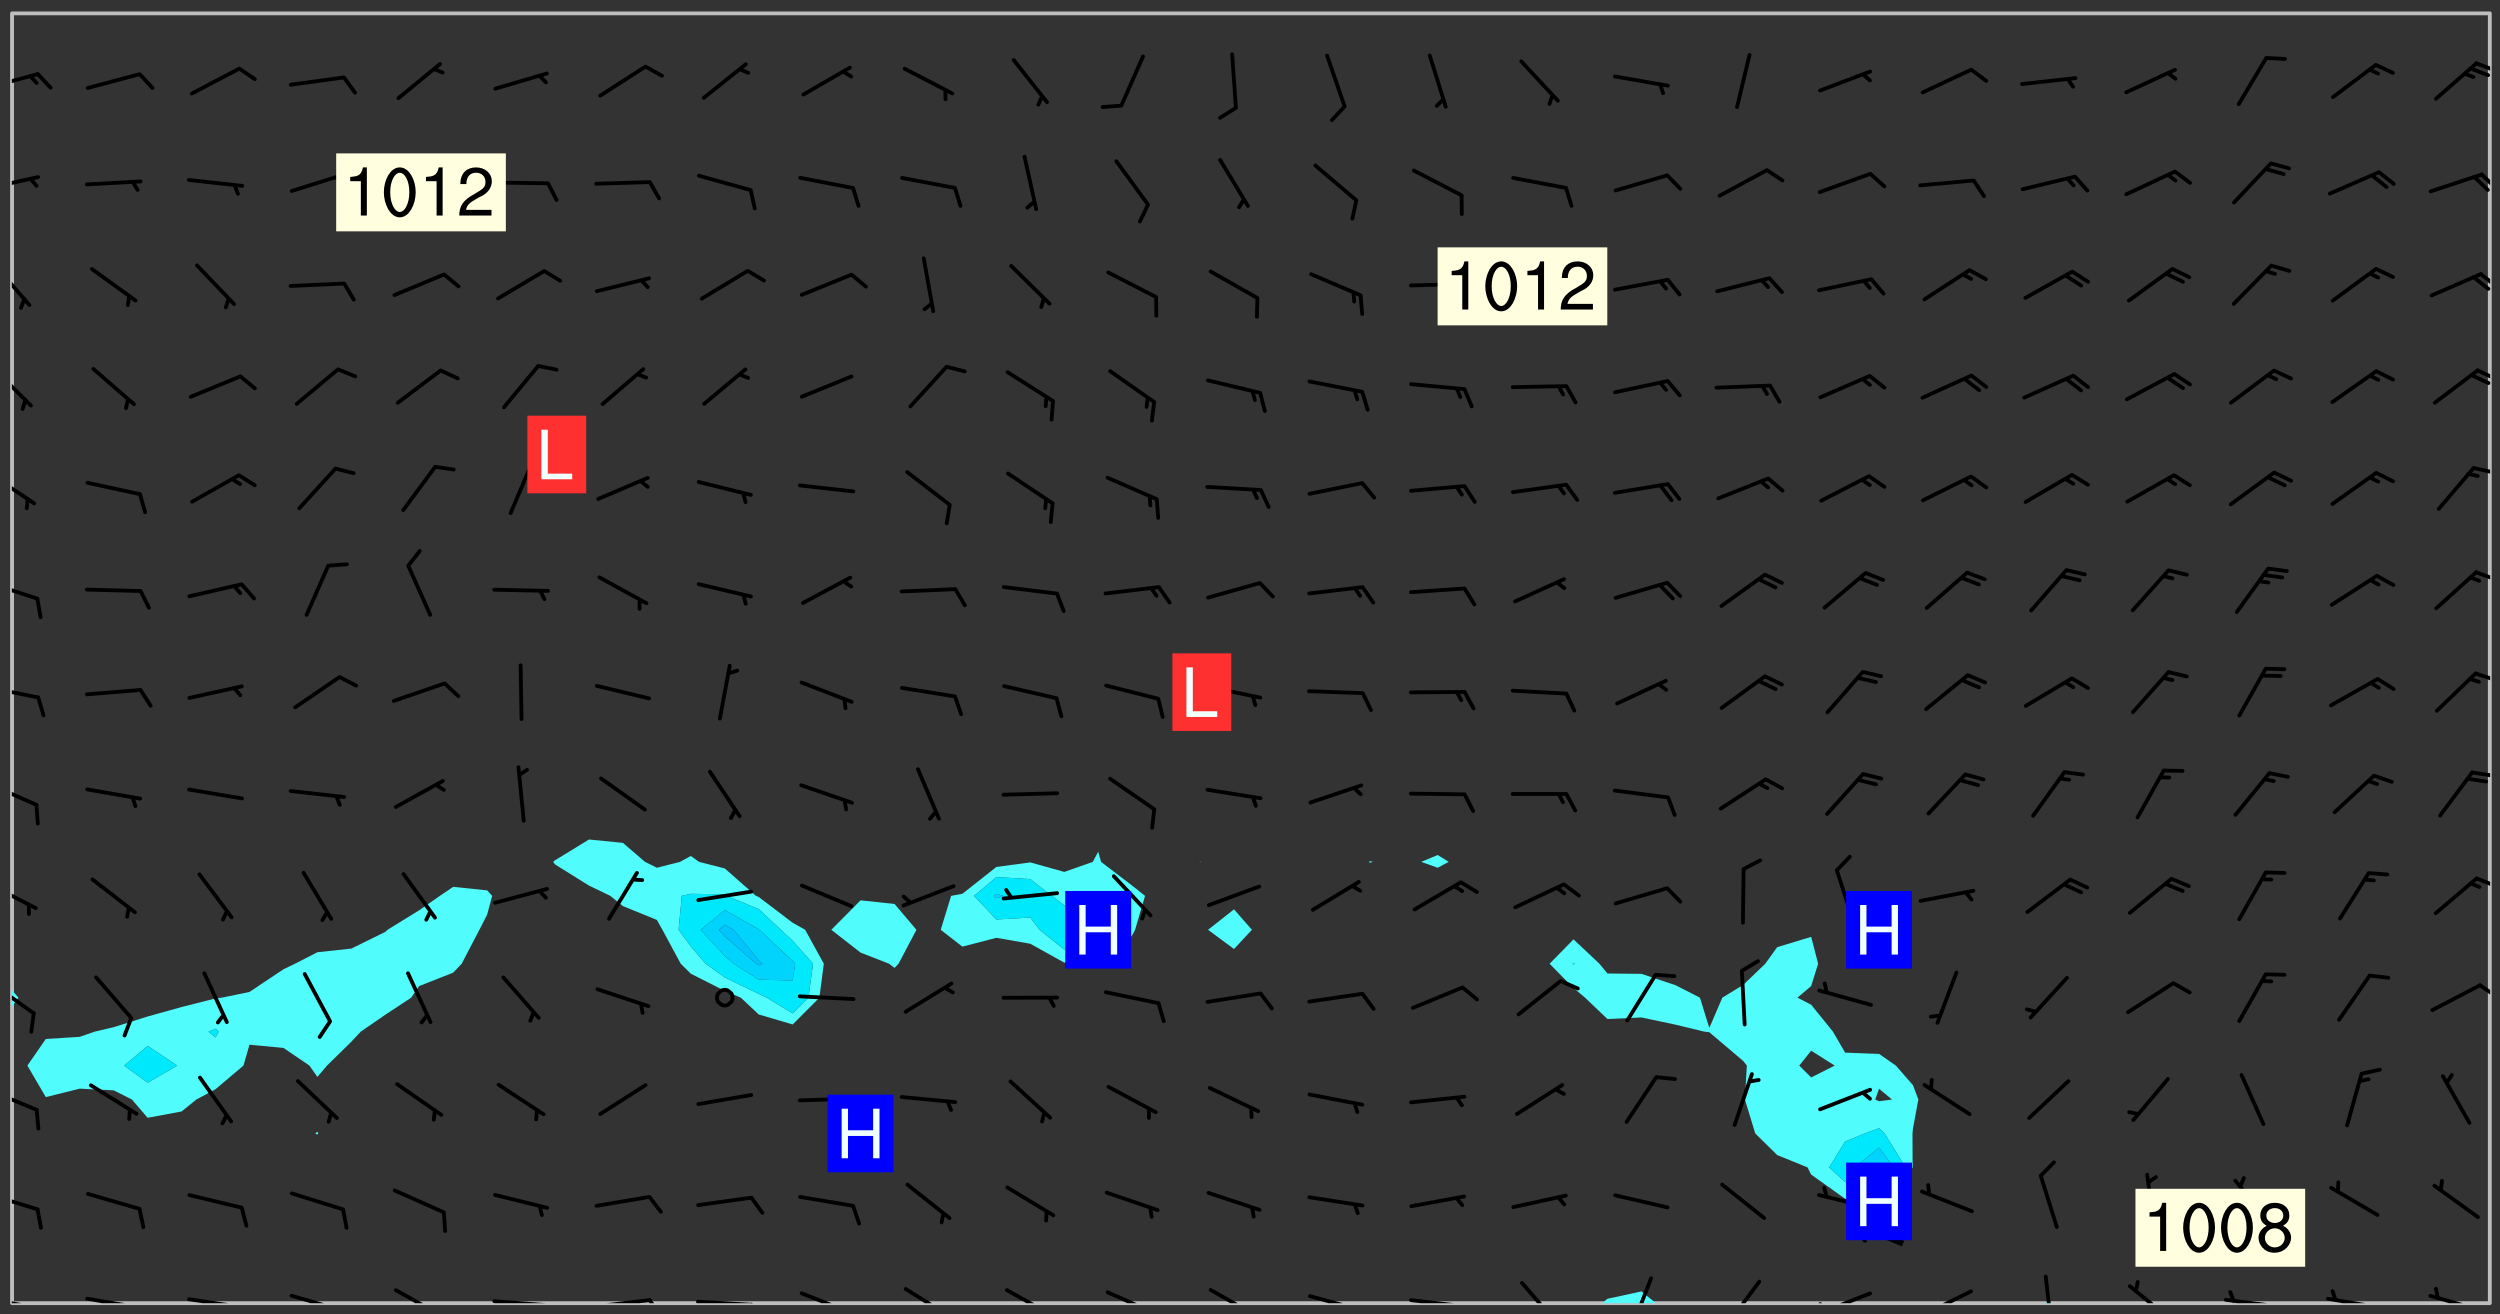 <svg xmlns="http://www.w3.org/2000/svg" role="img" xmlns:xlink="http://www.w3.org/1999/xlink" viewBox="142.45 309.95 326.84 171.84"><rect x="142.45" y="309.95" width="326.84" height="171.84" fill="#333333" stroke="none"/><defs><clipPath id="a"><path d="M144 441h1v39.328h-1zm0 0"/></clipPath><clipPath id="b"><path d="M144 311.672h1V440h-1zm0 0"/></clipPath><clipPath id="c"><path d="M144 311.672h324v168.656H144zm0 0"/></clipPath><clipPath id="d"><path d="M351 478h8v2.328h-8zm0 0"/></clipPath><clipPath id="e"><path d="M409 479h2v1.328h-2zm0 0"/></clipPath><clipPath id="f"><path d="M467 471h1v9.328h-1zm0 0"/></clipPath><clipPath id="g"><path d="M467 311.672h1V472h-1zm0 0"/></clipPath><clipPath id="h"><path d="M144 479h4v1.328h-4zm0 0"/></clipPath><clipPath id="i"><path d="M147 480h2v.328h-2zm0 0"/></clipPath><clipPath id="j"><path d="M153 479h9v1.328h-9zm0 0"/></clipPath><clipPath id="k"><path d="M160 480h2v.328h-2zm0 0"/></clipPath><clipPath id="l"><path d="M166 479h9v1.328h-9zm0 0"/></clipPath><clipPath id="m"><path d="M173 480h3v.328h-3zm0 0"/></clipPath><clipPath id="n"><path d="M180 479h8v1.328h-8zm0 0"/></clipPath><clipPath id="o"><path d="M193 478h8v2.328h-8zm0 0"/></clipPath><clipPath id="p"><path d="M206 479h9v1.328h-9zm0 0"/></clipPath><clipPath id="q"><path d="M213 480h3v.328h-3zm0 0"/></clipPath><clipPath id="r"><path d="M220 479h8v1.328h-8zm0 0"/></clipPath><clipPath id="s"><path d="M227 479h3v1.328h-3zm0 0"/></clipPath><clipPath id="t"><path d="M233 479h8v1.328h-8zm0 0"/></clipPath><clipPath id="u"><path d="M240 480h2v.328h-2zm0 0"/></clipPath><clipPath id="v"><path d="M247 478h8v2.328h-8zm0 0"/></clipPath><clipPath id="w"><path d="M260 478h8v2.328h-8zm0 0"/></clipPath><clipPath id="x"><path d="M273 478h8v2.328h-8zm0 0"/></clipPath><clipPath id="y"><path d="M287 478h7v2.328h-7zm0 0"/></clipPath><clipPath id="z"><path d="M300 478h8v2.328h-8zm0 0"/></clipPath><clipPath id="A"><path d="M313 479h8v1.328h-8zm0 0"/></clipPath><clipPath id="B"><path d="M319 480h2v.328h-2zm0 0"/></clipPath><clipPath id="C"><path d="M326 479h9v1.328h-9zm0 0"/></clipPath><clipPath id="D"><path d="M332 480h2v.328h-2zm0 0"/></clipPath><clipPath id="E"><path d="M341 477h6v3.328h-6zm0 0"/></clipPath><clipPath id="F"><path d="M355 476h4v4.328h-4zm0 0"/></clipPath><clipPath id="G"><path d="M368 477h5v3.328h-5zm0 0"/></clipPath><clipPath id="H"><path d="M380 478h8v2.328h-8zm0 0"/></clipPath><clipPath id="I"><path d="M380 480h2v.328h-2zm0 0"/></clipPath><clipPath id="J"><path d="M393 478h8v2.328h-8zm0 0"/></clipPath><clipPath id="K"><path d="M393 480h3v.328h-3zm0 0"/></clipPath><clipPath id="L"><path d="M409 476h2v4.328h-2zm0 0"/></clipPath><clipPath id="M"><path d="M420 477h7v3.328h-7zm0 0"/></clipPath><clipPath id="N"><path d="M433 479h8v1.328h-8zm0 0"/></clipPath><clipPath id="O"><path d="M433 478h2v2.328h-2zm0 0"/></clipPath><clipPath id="P"><path d="M446 479h8v1.328h-8zm0 0"/></clipPath><clipPath id="Q"><path d="M447 478h2v2.328h-2zm0 0"/></clipPath><clipPath id="R"><path d="M459 479h9v1.328h-9zm0 0"/></clipPath><clipPath id="S"><path d="M144 465h4v4h-4zm0 0"/></clipPath><clipPath id="T"><path d="M144 452h4v4h-4zm0 0"/></clipPath><clipPath id="U"><path d="M144 438h4v5h-4zm0 0"/></clipPath><clipPath id="V"><path d="M466 438h2v3h-2zm0 0"/></clipPath><clipPath id="W"><path d="M144 425h4v4h-4zm0 0"/></clipPath><clipPath id="X"><path d="M465 424h3v2h-3zm0 0"/></clipPath><clipPath id="Y"><path d="M144 412h4v4h-4zm0 0"/></clipPath><clipPath id="Z"><path d="M465 410h3v2h-3zm0 0"/></clipPath><clipPath id="aa"><path d="M144 399h4v3h-4zm0 0"/></clipPath><clipPath id="ab"><path d="M465 397h3v3h-3zm0 0"/></clipPath><clipPath id="ac"><path d="M144 385h4v4h-4zm0 0"/></clipPath><clipPath id="ad"><path d="M465 384h3v2h-3zm0 0"/></clipPath><clipPath id="ae"><path d="M144 371h4v6h-4zm0 0"/></clipPath><clipPath id="af"><path d="M465 370h3v2h-3zm0 0"/></clipPath><clipPath id="ag"><path d="M144 357h3v7h-3zm0 0"/></clipPath><clipPath id="ah"><path d="M466 358h2v2h-2zm0 0"/></clipPath><clipPath id="ai"><path d="M465 358h3v3h-3zm0 0"/></clipPath><clipPath id="aj"><path d="M144 344h3v7h-3zm0 0"/></clipPath><clipPath id="ak"><path d="M466 345h2v3h-2zm0 0"/></clipPath><clipPath id="al"><path d="M465 345h3v3h-3zm0 0"/></clipPath><clipPath id="am"><path d="M144 332h4v3h-4zm0 0"/></clipPath><clipPath id="an"><path d="M466 332h2v3h-2zm0 0"/></clipPath><clipPath id="ao"><path d="M144 319h4v3h-4zm0 0"/></clipPath><clipPath id="ap"><path d="M465 317h3v3h-3zm0 0"/></clipPath><g id="aq" clip-path="url(#clip1)"><path fill="#fff" fill-opacity="0" fill-rule="evenodd" d="M0 0h1000v1000H0zm0 0"/><path fill="#d3d3d3" fill-opacity="0" fill-rule="evenodd" d="M162.152 355.867l-.234.293.059.234.117.172.176.234.293.348.113.059.117-.172.059-.234.176-.176.465-.176h.699l.234.293.289.816.059.176.176.23.352.234.699.699.172.176.234.348.234.41.289.582.41.465.23.234.234.176.117.23.176.293.172 1.164v.234l.059.289.059.117.117.117.348.41.117.172.176.176.176.234.117.172.172.352.059.234.234.406.234-.059-.176.176-.059.93h-.582l-.234-.113-.348.113-.117.117-.059.293-.059.176-.117.172-.465.293-.059.234-.059.113v.645l.059.172v.41l.059.059v.406l.059.406.117.176.059.059.23.641-.059.293v.699l-.059.582v.234l-.059.23-.055.352v1.922l.055.117h.426l-.367.117-.023.352.891 1.168 1.742.539 1.34.359v.539l.09.809.535.715 1.52.27.891-.086.09 1.164.535.18 1.16-.18 2.055-.984 1.16-.363 1.879-.176 1.695-.18-.18.719-1.516.086-1.25.09-.805.27-1.074.809.27.719.535.898-.18.625-.266.809.266 1.078.625.898.805.18 1.25-.18-.266.723.098.504.055.293v.172l.059.293v.406l.176.117.352.117h.406l.293-.176.113-.117.059-.117.117-.23.059-.176.352-.465.23-.176.176-.059.176.059.059.176.117.988.055.469.059.172.117.234.176.059.816.059h.289l.117.234.059.406.059.352v1.105l.117.293.117.348.289.699.176.352.582.754.352.176.172.059.469.234.641.465.348.234.293.176.293.055.23.062.816.348.293.176.113.172.352.352.117.176.523.641v.289l.059.352v.348l.059.352.059.289.117.059.172.059h.176l.582.234.176.117.176.289.176.234.113.234.293.23.117.117v.41l.059.055.289.234.234.117.059.117.117.172.059.117.23.234.059.176.234.059.117.059-.117.113-.059.117v.117l-.117.293-.117.289v.582l.176.117.117.059.059.117.117.117.113.059.176.348.059.352.059.406v.176l-.059.176-.117.699v.172l.117.176.293.293h.406l.176.117.117.172.117.293v.234h-.527l-.23-.234h-.234l-.176.059-.059.699.059.348.117.176.176.41.117.23.289.469.176.055h.523l.234.059.758.641.059.293v.234l.059.059.23.348v.352l-.117.172v.293l.293.289.293.176.172.059.293.176.293.117.582.406.289.234.293.176.219.16.016.012.23.176.641.523.176.234.117.176.176.176.113.172v.641l.117.176.469.117.582.117.234.059.23.113.293.117.113.059.586.352.289.172.176.062.176.055.176.059.699.352.289.176.234.055.289.176.234.117.641.406.293.117.172.059.234.059.41.059.23.059.234.117.059.172-.41.176.469.059.059.293.113.234.176.055.234.059.176.059.406.117.641.234.117.172.059.234v.176l-.059.117-.059.406.234.234.117.059.348.117.641.23.176.117.289.117.176.176.234.465.582 1.105.176.176.348.176.176.117.352.117 1.047.523.234.059.465.113.293.059.465.176.758.582.234.234.348.465.176.176.289.234.816.699.293.176.289.289.293.176.293.289.695.641.176.176.293.234.289.234.469.289.641.582.348.234.234.293.348.348.352.465.934.992.348.406.117.176.234.059.113.117.645.176.23.113.234.059.293.176.23.117.934.699.406.406.234.176.406.176.234.117.816.348.348.234.234.117.293.289.23.117.758.352.352.172.23.059.293.117.234.059.871.176h.816l.469.23.172.059.875.699.465.117.293.059.176.059.23.059.469.059.348.059.352.059.406.059h.293l.172.059v.23l.176.176h.293l.348.059.352.059.699.117h.641l.465-.234.293-.176.172-.117.41-.172.289-.176.934-.465.469-.293.523-.293.465-.172.465-.176 1.051-.465.289-.117.41-.117.289-.117.527-.176 1.516-.699.582-.348.289-.059.293-.059.348-.117.875-.23.352-.117h.113l.234-.059.875-.234.234-.059h.812l.352-.059.816-.117.172-.059.352-.055.293-.059.23-.059.816-.176.176-.059h.348l.234-.059.465-.117.758-.172.234-.059h.348l.41-.117.289-.059 1.285-.059h.289l.41-.059.23-.059h.176l.875-.117h.406l.41-.117h.348l.352-.113.871-.059h1.75l1.047.289.41.117.289.117.352.117.289.117 1.051.172.289.059h.293l.293.059.172.059.41.059.172.059.117.059h.117l.117.059.352.059h.113l.41.066 1.922.395 1.926.395 1.52.449 1.695.719 2.145.805 1.605-.719 1.43-.805 1.16-1.078 1.25-.449 3.035-.719 1.875-.359 2.145-1.348 2.234-1.254 2.5-1.258 1.695-.449 1.785-.18 1.16-.27.625.539 1.34-.27.715-.988.984-1.344.445-.18.805-.359 1.875-.539 1.785-.449 1.25-.27 1.16-.09 1.699-.09 1.961-.27 1.25-.09h.539l.625-.09h.891l2.145-.18 2.41-.18 2.59-.09 1.695.18 1.609.09 1.43.359 1.16.719 1.875.988 1.16 1.527.266.715.629.09.355.898.535.539.535 1.527 1.074.359h.535l-.805.535.09 1.707.715 2.695.891.805.895.988.715 1.258 1.785.539 1.52-.18.355 1.344 1.609-.805.98-.539.27.27.316-.215.219-.145.801.449.449-.359h.355l.535-.27.539-.719.535-.27.625-.988 1.16.449.84.371 1.395.617 1.695-.18h1.605l1.785.09.18-1.707.535-1.344.805.27.492.848.402.406-.09.539v.359l.715.449.711-.27h1.43l.359.988.445 1.258.715 1.344 1.25.629 1.695.629.715-.18.18-.539.98-.09.449.359.086 1.258-.266.629-.535.18v.539l.715.984.266.539.984.988.801 1.078-.266.359-.09.898-.625 2.332-.355 2.066-.09 1.793-.18.719-.09.539v1.438l-.98 1.883-.359 1.707-.535.898-.805 1.168-.266.539 2.055 1.254.086.359-.355.539-.09-.18v.809l.09 1.438-.445.715-1.074.094-.266.715.535.898.805.719 1.16.809 1.34.27.445.359-.355.449-1.789-.09-1.25-.449-.715-.719-.625-.09-.176 3.59-.188 1.309h89.359V311.703h-55.27v49.082l.762.125 3.289.543 2.023 2.836v2.754l2.352.332 2.348.332h4.051l-1.379 4.16-2.023.707-2.023.703-.543.344-2.594 1.617-.188.117-2.023-2.078-.73-2.742-2.672-2.078-1.375-3.5-.066-.082-1.957-2.672 2.75-1.418v-49.082H294.422v91.414l.117.031.133.012.074.074.105.047.09.059.086.059.09.059.297.297.059.09.031.117.027.117.016.137-.031.117-.059.09-.059.086-.043.105-.047.102-.027.121v.145l.176.27.148.148.074.086.074.074.043.105.062.09.059.086.043.105.059.09.047.102.043.105.059.086.117.18.074.074.062.086.059.09.043.105.059.09.059.086.062.09.059.09.043.102.117.18.074.074.059.086.074.074.09.059.105.047h.148l.133-.016.133.016.102-.047.074-.074.047-.102-.016-.133v-.148l-.047-.105-.027-.117-.047-.102-.027-.121-.043-.102-.062-.09-.043-.102-.043-.105-.031-.117-.016-.133-.012-.137.086-.059.059-.086.121-.031.043.105.016.133v.117l.059.102.059.09.09.059.148.148.059.09.043.105-.012.102.086.059.105.047.086.059.09.059.074.074-.117.027-.105.047-.086.059-.074.074-.059.09-.062.086-.027.121-.047.102-.043.105-.031.117-.012.133-.016.133v.148l.027.117.047.105.043.102.059.09.074.074.09.059.074.074.09.059.059.09.043.105.047.102.117.031.133.016h.148l.117-.031.105.043.043.105.047.102.027.121L299.5 410l.027.117.031.121.027.117.105.043.102.047.133-.016.148.148.062.086.074.074.07.074.09.062.105.043.102.043.117.031.137.016.117-.031.074-.074.027-.117-.012-.133-.031-.121-.027-.117.043-.105h.117l.09.062.117.027h.148l.133.016h.148l.133.016.133-.016h.148l.133-.016.133-.012.137.012.117-.027.133-.016.191-.059-.059.176-.016.133-.027.121-.016.133-.059.086-.133.016-.105.047-.105.043-.117.031-.117.027-.266.031h-.148l-.133.016-.074.074.059.086.148.148.117.18.074.07.09.062.09.059.086.059.09.059.102.043.105.062.105.043.086.059.105.047.102.043.18.117.059.09-.043.102-.047.105.016.133.223.223.059.09.043.102.031.121.043.102.016.133.031.117.012.137.031.117.148.148.102.043.105.043.117.031.133.016.137.016h.117l.117-.031.09-.059.043-.105.047-.102.043-.105.031-.117.012-.133v-.148l-.012-.133-.016-.133-.031-.117-.043-.105-.047-.105-.043-.102-.043-.105-.016-.133.016-.133.027-.117.031-.117.027-.121.047-.102.09-.059.086-.062.074-.074.09-.059.223-.223.059-.086.074-.074.117-.18.059-.086v-.148l-.074-.074-.102-.047-.105-.043-.102-.043-.059-.09-.047-.105-.027-.117.09-.059.117-.031.102-.043.18-.117.148-.148.012-.133-.012-.105-.09-.059-.133.016h-.148l-.133.016-.133-.016-.121-.031-.086-.059-.074-.074-.059-.09-.062-.086-.117-.18-.059-.086.031-.121.086-.059.121-.031.059-.086v-.121l-.031-.117-.059-.09-.059-.086-.047-.105-.027-.117-.016-.133.059-.09.074-.074.09-.059.117-.18.074-.074.059-.086.148-.148.121-.031.133-.016.133.016.074.074.043.105.016.133-.031.117-.117.031-.133.012-.148.148-.043.105-.047.102-.027.121-.031.117v.148l.031.117.043.105.059.09.074.07.074.074.117.031.121.027.117-.027.133-.016h.117l.09.059.074.074.047.105.059.086.102.047.133.016.105.043.086.059-.012.105-.074.074-.18.117-.059.09-.09.059-.07.074-.074.074-.062.09-.027.117-.016.133.016.133-.016.133v.148l.016.133.027.117.031.121.074.074.09.059.086.059.09.059.117.031v.086l-.102.047-.09.059-.266.031-.117.027h-.148l-.105.043-.102.047-.059.09-.062.234-.012.133-.031.121-.016.133v.293l-.012.133.012.137.016.133.133.016.133.012.121.031.086.059.074.074.047.105.043.102.016.133v.445l-.016.133v.445l.031.266.027.117.016.133.031.117.086.211.031.266v.148l-.031.117-.027.117-.031.121-.027.117-.031.117-.031.121-.012.133-.016.133.09.059.117-.031.102.016.047.105-.031.266v.441l-.043.105-.047.105-.043.102-.043.105-.059.086-.031.121-.043.117-.031.117-.016.133.016.133.059.09.105.047.086.059.059.086-.012.137-.031.117-.043.102v.445l-.016.133v.148l-.031.117-.043.105-.027.117-.047.105-.043.102-.031.121-.027.117-.031.133-.031.117-.027.117-.043.105-.031.117-.031.121-.012.133-.016.133v.297l.027.117v.148l.047.398.027.117.059.09.121.031h.148l.133-.016.059.09v.117l-.059.09-.09.059-.102.043-.105.047-.09.059-.086.059-.137.016-.117-.031-.133-.016-.102.047-.062.086-.012.137-.016.133-.031.117-.027.117-.016.133-.031.121v.297l.016.133.031.117v.148l.012.133v.148l-.027.117-.047.102-.027.121-.031.117-.059.09-.074.074-.102.043-.105.047-.117.027-.121.031-.102-.047.059-.086.105-.047.027-.117.031-.117.027-.121.031-.117v-.148l.016-.133-.031-.117-.043-.105-.105.016-.074.074-.102.043-.09.062-.074.074-.043.102-.016.133-.031.117L304.25 426l-.031.117-.027.117-.031.121-.027.117-.031.117-.043.105-.09.059h-.09l-.117-.031-.031-.086.016-.137-.031-.117v-.148l-.012-.133v-.148l-.062-.234-.027-.121-.043-.102-.047-.105-.059-.086-.059-.09-.043-.105-.062-.086-.148-.148-.07-.074-.105-.047-.105-.043-.102-.043-.297-.297-.09-.074-.086-.059-.105-.043-.09-.062-.086-.059-.105-.043-.09-.059-.086-.062-.074-.07-.105-.047-.086-.059-.105-.043-.09-.062-.102-.043-.105-.043-.086-.059-.105-.047-.105-.043-.102-.047-.09-.059-.102-.043-.105-.043-.09-.062-.117-.027-.133-.016-.133.016H299.75l-.133.016-.117-.031-.09-.059-.074-.074-.09-.059-.102-.047h-.148l-.121-.027-.102-.043-.074-.074-.117-.18-.09-.059-.102-.043-.09-.062-.105-.043-.09-.059-.086-.059-.105-.047-.059-.086-.059-.09-.043-.105-.047-.102-.074-.074-.086-.059-.074-.074-.09-.059-.223-.223-.043-.105-.031-.266.105-.043h.145l.105.043.074.074.09.059.086.059.105.047.09.059.148.148.07.074.148.148.062.086.074.074.086.059.074.074.09.062.09.059.086.059.27.176.102.047.105.043.102.043.047-.074.059-.086.074-.074.07-.074.105.043.074.074.059.09.043.102.047.105.043.105.121.027.117-.027.074-.09.043-.105.059-.09.074-.074.105-.043.117-.027.133.012.09.059.148.148.059.09.043.105.047.102.043.105.043.102.105.047.105.043.133.016.086-.059.059-.09.074-.074.105-.043.117.027.105.047.102.043.105.043.102.047.18.117v.117l-.016.133.016.133.016.137.059.086.102.047.121.027.117.031h.148l.117-.031.059-.09.18-.117.059-.09.074-.074.059-.086.117-.18.18-.117.117.031.09.059.043.074-.016.133v.117l.09.059h.148l.133-.016.133-.012.266-.031.105-.043.117-.031.121-.027.074-.074.07-.074.062-.09-.016-.105-.047-.102-.102-.043-.105-.016-.117.027-.266.031h-.148l-.074-.074-.09-.059-.117-.031-.117-.027-.133-.016h-.148l-.133.016h-.297l-.105-.047-.148-.148-.043-.102-.059-.09.223-.223.086-.059.105-.043.117-.031.133-.016.133.016.137.016.102.043.133-.012.09-.062.102-.043.062-.09-.047-.102-.09-.059-.117-.031-.102-.043-.059-.09-.062-.09v-.117l.016-.133.105-.047.074-.07v-.121l-.09-.059-.031-.117.09-.059.074-.074.043-.105.059-.09.047-.102.016-.133v-.148l-.047-.105-.043-.102-.09-.059-.133-.016-.102-.043-.137-.016-.117-.031h-.445l-.133-.016-.133-.012-.133-.016-.117-.031h-.148l-.133-.016-.133-.012-.266-.031-.121-.043-.086-.059-.074-.074v-.148l.012-.133.105-.047.102-.043.133-.016h.152l.133-.016h.293l.121.031.102.043.09.059.234.062.121-.047.09-.059.102-.043.133-.016.105.043.102.047.133.012.121-.027h.145l.121-.031.117-.027.105-.047.074-.074.086-.059.148-.148.059-.086.047-.105.027-.117.016-.105-.102-.043-.09-.059-.117-.031-.105-.043-.09-.062-.074-.086-.074-.074-.102-.043-.105-.047-.102-.043-.059-.09-.047-.102-.086-.211-.062-.086-.059-.09-.074-.074-.086-.059h-.27l-.117.031-.09.059-.102.043-.133.016-.105-.016-.027-.117-.062-.09-.117-.031-.102-.043-.148-.148-.031-.117-.016-.105.074-.074.18-.117.117-.027.117-.031.137.016.102.043.105.043.102.047.105.043.117.031.133.016.117.027.133.016.105-.016.09-.059-.074-.074-.105-.043-.074-.074-.074-.09-.148-.148-.086-.059-.09-.059-.074-.074-.09-.059-.102-.047-.121-.027-.102-.047-.105-.043-.117-.031-.102-.043-.121-.031h-.148l-.117.031-.105.043-.086.062-.18.117-.086.059-.09.059-.105.047-.086.059-.105.043-.102.043-.105.047-.074.074-.059.09-.059.086-.047.105-.059.086-.074.074-.133-.012-.117-.031h-.117l-.074.074-.09.059-.074.074-.09.059-.086.059-.105.047-.102.043-.137.016-.102-.043-.148-.148-.105-.047h-.086l-.105.047-.102.043-.121.031-.117-.031-.074-.074v-.117l.031-.121.074-.07.059-.09.074-.074.117-.031.105-.043h.293l.133-.016.137-.016.102-.043.09-.059.102-.047.09-.059.133-.012.09.059.133.012.09-.059.086-.059.105-.043.09-.059.086-.062.09-.059.148-.148.059-.086.059-.09.105-.043.133-.016.117.027.121.031.059-.059.059-.09.031-.266.027-.117.105.012.133.016.102-.043.09-.059.059-.09.074-.074.059-.09.047-.102.012-.133-.012-.133-.047-.105-.148-.148-.059-.09-.059-.086-.043-.105v-.445l.016-.133v-.148l.012-.133-.059-.059-.09.059-.102-.043-.18-.117-.086-.059-.062-.09-.059-.09-.074-.074-.086-.059-.121.031-.102.012-.105.047-.086.059-.105.043-.148.148-.09.059-.086.059-.09.062-.105.043-.133.016v-.121l.105-.043.117-.031.074-.07.043-.105v-.148l-.027-.117-.148-.148-.133-.016h-.148l-.117.031-.105.043-.102.043-.09.062-.117.027-.074-.074.012-.133-.043-.102-.043-.105-.09-.059-.117.027-.121.031-.117.031-.102.043-.121.031-.102.043-.105.043-.09.059-.102.016v-.117l.016-.133-.059-.09-.074.043-.148.148-.059.09-.074.074-.047.105-.043.102-.074.074-.059.09-.074.074-.059.086-.074.074-.09.062-.074.07-.074.074-.102.016-.133.016-.105-.043v-.121l.148-.148.043-.102.059-.09.047-.102.043-.105.059-.09.031-.117.043-.102.031-.121.027-.117.047-.105.043-.102.043-.105.074-.07.09-.062.09-.059.102-.043h.297l.266-.031.105-.043-.074-.074-.117-.031-.105-.043-.09-.059-.102-.047-.09-.059-.102-.043-.105-.043-.09-.062-.086-.059-.105-.043-.102-.043-.121-.031-.117-.031-.102-.043L297.5 410.25l-.102-.043-.09-.059-.043-.105-.016-.133.102-.043.133-.016.137.016.133-.016.102-.043.059-.09.016-.105-.09-.059-.074-.074-.102-.043-.09-.059-.148-.148-.043-.105-.016-.133v-.293l-.059-.09-.09-.059-.074-.074-.043-.105-.031-.117-.059-.09-.074-.074-.117-.027-.074-.074-.09-.059-.09-.062-.086-.059-.074-.074-.059-.086-.047-.105-.086-.059-.148-.148-.195-.059-.133.016-.102.043-.074.074-.047.102-.043.105-.059.09-.059.086-.297.297-.09.059h-.086l-.062-.086-.043-.105.031-.117.059-.09.027-.117-.012-.133-.09-.062-.105.047-.117.027-.117.031-.27.176-.102.047-.117.027-.105.047-.09.059-.102.043-.059-.086-.047-.105.016-.133.047-.105.07-.074.074-.07.059-.09v-.148l-.043-.105h-.238l-.102.047-.031.117-.027.117-.031.121-.074.043-.133.016-.074-.047-.043-.102-.043-.105-.047-.102-.043-.105-.121.031-.102.043-.133.016-.117.031-.105.043-.09.059-.102.047-.121.027-.133.016-.102-.043-.059-.09-.047-.105-.043-.102-.043-.105v-.117l.059-.09.086-.059.18-.117.102-.047.105-.043.105-.059.102-.043.09-.062.102-.043.105-.059.102-.047.09-.059.105-.043.102-.043.09-.062.102-.043.137-.016.117.031.102.043.121.031.102.043.105.047.102.043.105.043.102.047.105.043.102.043.105.047.086.059.105.043.117.031.105.043.102.047.09.059.105.043.102.043.105.047.117.027.102.047.121.027h.148l.086-.059.016-.102.059-.09-.027-.117-.074-.074-.117-.18-.074-.074-.09-.074-.18-.117-.086-.059-.105-.043-.102-.047-.27-.176-.059-.09-.074-.074-.059-.09-.043-.102-.031-.117-.016-.137v-.562l-.012-.133-.016-.133-.031-.117-.016-.133-.012-.133-.031-.121-.223-.223-.059-.086-.016-.105.031-.117.133-.016v-91.414H172.992v1.453l-.059.234-.352 1.051-.172.523-.117.348-.176.41-.117.172-.234.293-.23.059h-.352l-.117.059-.23.406v.293l.117.176.23.23.117.234.641.758.293.465.176.234.23.352.234.348.641.816.176.465.172.41.117.695.176.469.117 1.398.059.465v.875l.117 1.047v4.781l-.059.465-.352 1.281-.176.523-.113.41-.352.93L172.934 336l-.234.582-.117.176-.172.348-.176.406-.352.816-.059.293-.113.293-.117.289-.059.176-.117.875-.059.406-.059.117-.059.176-.059.172-.23.527-.117.172v.234l-.117.234-.059.172-.176.586v.289l-.059.176v.293l-.059.113-.059.527v.172l-.055.234v2.621l-.176.816-.117.176-.176.234-.117.172-.113.234-.586.934-.23.289-.293.465-.176.234-.289.352-.352.699-.113.23-.176.41-.176.23-.406.527-.816.699-.293.172-.289.234-.176.117-.176.176-.523.406-.527.176-.172.176-.234.055-.641.176h-.758m12.211 31.023l-1.074.449.359.895 1.25-.715.445-.539-.98-.09"/><path fill="#d3d3d3" fill-opacity="0" fill-rule="evenodd" d="M201.508 416.598h-.895l.449.629.98.359.805-.09.445-.988-.176.09-.715-.355-.895.355m154.621 59.07l-.059-.523v-.293l.113-.293.059-.23.469-.469h.113l.117-.113.117-.059h.176l.234-.059h.348l.234.059.117.059.23.172.059.176.117.582v.293l-.117.176-.172.289-.176.176-.527.523-.23.234-.117.059h-.176l-.117-.059-.406-.293-.176-.117-.117-.059-.059-.113-.055-.117m6.641-10.957l-.059-.172v-1.109l.059-.172.176-.059.172-.059h.176l.234-.059.117.059.059.699-.059.172-.117.176-.117.059-.234.523-.113.059h-.234l-.059-.117m9.613-14.391l-.117-.176v-.699l.293-.875.117-.172.176-.352.113-.23.117-.293.352-.758.117-.23.172-.234h.176l.117-.059h.641l.117.059.234.234.172.113.352.293.117.117.113.176v.113l.117.059.117.117v.699l-.059.176v.23l-.059.176-.348 1.051-.117.23-.117.234-.117.059-.23.234-.641.289h-.875l-.41-.117-.641-.465"/><path fill="none" stroke="#bebebe" stroke-linecap="round" stroke-linejoin="round" stroke-miterlimit="10" stroke-width=".5" d="M467.957 311.695H144.027v168.625h323.93v-168.625"/><g clip-path="url(#a)"><path fill="#fff" fill-opacity="0" fill-rule="evenodd" d="M144 475.891v4.438h.004H144v-38.77 34.332"/></g><g clip-path="url(#b)"><path fill="#fff" fill-opacity="0" fill-rule="evenodd" d="M144 435.945v3.453-127.727h.004H144V435.945"/></g><path fill="#50fcfc" fill-rule="evenodd" d="M144 439.398v2.16l.004-.004v-2.156H144"/><g clip-path="url(#c)"><path fill="#fff" fill-opacity="0" fill-rule="evenodd" d="M144.004 480.328v-38.773l.863-1.172-.863-.984V311.672h57.695v114.223l-1.742 1.176-2.695 1.879-4.148 2.559-.293.273-4.438 2.184-4.438.477-2.938 1.504-1.5.723-4.441 2.965-3.652.75-.785.094-4.438 1.125-4.438 1.238-4.438 1.398-2.492.582-1.949.68-4.438.281-2.406 3.48 2.406 4.121 4.438-1.102 4.441.219 2.379 1.199 2.059 2.391 4.438-.828 1.93-1.562 2.508-1.352 3.652-3.086.785-2.73 4.441.422 3.398 2.309 1.039 1.484v7.16l-.285.23.285.137.109-.137-.109-.23v-7.16l1.258-1.484 3.18-3.121 1.238-1.32 3.199-2.203 3.383-2.234 1.059-1.523 4.438-1.75 1.109-1.164 2.316-4.438 1.012-1.977.66-2.461-.66-.715-4.438-.461V311.672h17.754v108.031l-4.438 2.715-.254.211.254.332 4.438 2.77 2.785 1.34 1.652 1.34 4.438 1.809.723 1.289 2.395 4.438 1.32 1.301 4.441 2.254 2.098.883 2.34 2.195 4.438 1.305 3.488-3.5.582-4.438-2.438-4.438-1.633-.918-4.438-3.371-.367-.148-4.07-3.582-3.363-.859-1.078-.773-1.41.773-3.027.766-1.551-.766-2.887-2.484-4.438-.441V311.672h35.504v115.984l-3.828 3.852 3.828 2.98 3.727 1.457.715.547.523-.547 2.34-4.438-2.863-3.379-4.441-.473V311.672h31.07v109.625l-.707 1.332-3.73 1.312-4.438-1.242-4.441.594-4.438 3.5-1.477.277-1.359 4.438 2.836 2.203 4.438-1.156 4.441.777 4.438 2.473 2.719.141 1.719.355.715-.355 3.723-3.703.387-.734 1.301-4.438-1.688-1.34-4.062-3.102-.375-1.332v-109.625h13.316v110.926l-.043.031.043.066.062-.066-.062-.031V311.672h4.438v117.16l-3.398 2.676 3.398 2.516 2.336-2.516-2.336-2.676V311.672h17.754v110.863l-.102.094.102.109.418-.109-.418-.094V311.672h8.875v110.059l-2.16.898 2.16.77 1.438-.77-1.438-.898v-110.059h48.824V432.434l-4.441 1.344-1.559 2.168-2.879 2.762-2.738 1.676-1.699 3.961-1.227-3.961-3.211-1.641-4.438-1.473-4.441-.047-1.047-1.277-3.391-3.188-3.125 3.188 3.125 3.184 1.508 1.254 2.93 2.797 4.441-.207 4.438.938 3.766.91.672.082 4.438 3.766.465.594-.254 4.438 1.359 4.438 2.867 2.824 3.969 1.613.473.941 4.438 3.16 3.203.34 1.156 4.438.078.086.07-.086.535-4.438 3.781-4.441-.016-4.438.066-.676.699-3.762-.699-1.871-2.242-2.566-2.195-1.523-4.438-.168-1.594-2.75-2.844-3.512-1.789-.926 1.789-1.523.91-2.914-.91-3.512V311.672h88.762v159.688l-.09.094.09.09v8.785h-57.273l-.422-.426-.422.426h-50.934l-1.902-1.543-4.441.961-.695.582H144.004"/></g><path fill="#50fcfc" fill-rule="evenodd" d="M144.867 440.383l-.863 1.172v-2.156l.863.984m3.57 13l-2.406-4.121 2.406-3.48 4.438-.281 1.949-.68 2.492-.582 4.438-1.398v3.84l-3.074 2.582 3.074 2.242 3.867-2.242-3.867-2.582v-3.84l4.438-1.238 4.438-1.125v3.961l-.91.383.91.766.422-.766-.422-.383v-3.961l.785-.094 3.652-.75 4.441-2.965 1.5-.723 2.938-1.504 4.438-.477 4.438-2.184.293-.273 4.148-2.559 2.695-1.879 1.742-1.176 4.438.461.66.715-.66 2.461-1.012 1.977-2.316 4.438-1.109 1.164-4.438 1.75-1.059 1.523-3.383 2.234-3.199 2.203-1.238 1.32-3.18 3.121-1.258 1.484-1.039-1.484-3.398-2.309-4.441-.422-.785 2.73-3.652 3.086-2.508 1.352-1.93 1.562-4.438.828-2.059-2.391-2.379-1.199-4.441-.219-4.438 1.102"/><path fill="#00e8fc" fill-rule="evenodd" d="M161.754 451.504l-3.074-2.242 3.074-2.582 3.867 2.582-3.867 2.242m8.875-5.918l-.91-.766.91-.383.422.383-.422.766"/><path fill="#50fcfc" fill-rule="evenodd" d="M183.945 458.273l-.285-.137.285-.23.109.23-.109.137m31.07-35.312l-.254-.332.254-.211 4.438-2.715 4.438.441 2.887 2.484 1.551.766 3.027-.766 1.41-.773v4.945l-1.18.27-.418 4.438 1.598 2.18 1.934 2.258 2.508 1.789 4.438 2.152 1.047.496 3.391 2.062 2.055-2.062.609-4.438-2.664-2.996-1.543-1.441-2.895-2.707-4.215-1.73-.223-.199-4.441-.07v-4.945l1.078.773 3.363.859 4.07 3.582.367.148 4.438 3.371 1.633.918 2.438 4.438-.582 4.438-3.488 3.5-4.438-1.305-2.34-2.195-2.098-.883-4.441-2.254-1.32-1.301-2.395-4.438-.723-1.289-4.438-1.809-1.652-1.34-2.785-1.34-4.438-2.77"/><path fill="#00e8fc" fill-rule="evenodd" d="M232.766 433.688l-1.598-2.18.418-4.438 1.18-.27 4.441.07v2.059l-3.152 2.578 3.152 3.43 1.156 1.008 3.281 2.074 4.438.121.32-2.195-.32-.359-4.355-4.078-.082-.078-4.438-2.5v-2.059l.223.199 4.215 1.73 2.895 2.707 1.543 1.441 2.664 2.996-.609 4.438-2.055 2.062-3.391-2.062-1.047-.496-4.438-2.152-2.508-1.789-1.934-2.258"/><path fill="#00d4fc" fill-rule="evenodd" d="M237.207 434.938l-3.152-3.43 3.152-2.578v1.926l-.797.652.797.867 4.113 3.57.324.203.5-.203-.5-.449-3.293-3.988-1.145-.652v-1.926l4.438 2.5.082.078 4.355 4.078.32.359-.32 2.195-4.438-.121-3.281-2.074-1.156-1.008"/><path fill="#00c4fc" fill-rule="evenodd" d="M237.207 432.375l-.797-.867.797-.652 1.145.652 3.293 3.988.5.449-.5.203-.324-.203-4.113-3.57"/><path fill="#50fcfc" fill-rule="evenodd" d="M254.957 434.488l-3.828-2.98 3.828-3.852 4.441.473 2.863 3.379-2.34 4.438-.523.547-.715-.547-3.727-1.457m13.316-.777l-2.836-2.203 1.359-4.438 1.477-.277 4.438-3.5v1.324l-2.918 2.453 2.918 3.09 4.441-.258 1.203 1.605 3.234 2.594 3.152-2.594-3.152-3.215-1.629-1.223-2.809-2.188-4.441-.266v-1.324l4.441-.594 4.438 1.242 3.73-1.312.707-1.332.375 1.332 4.062 3.102 1.688 1.34-1.301 4.438-.387.734-3.723 3.703-.715.355-1.719-.355-2.719-.141-4.438-2.473-4.441-.777-4.438 1.156"/><path fill="#00e8fc" fill-rule="evenodd" d="M272.711 430.16l-2.918-3.09 2.918-2.453v2.207l-.289.246.289.305.957-.305-.957-.246v-2.207l4.441.266 2.809 2.188 1.629 1.223 3.152 3.215-3.152 2.594-3.234-2.594-1.203-1.605-4.441.258"/><path fill="#00d4fc" fill-rule="evenodd" d="M272.711 427.375l-.289-.305.289-.246.957.246-.957.305"/><path fill="#50fcfc" fill-rule="evenodd" d="M299.344 422.695l-.043-.066.043-.031.062.031-.062.066m4.438 11.328l-3.398-2.516 3.398-2.676 2.336 2.676-2.336 2.516m17.754-11.285l-.102-.109.102-.094.418.094-.418.109m8.875.66l-2.16-.77 2.16-.898 1.438.898-1.438.77m17.754 15.73l-3.125-3.184 3.125-3.188v3.066l-.117.121.117.121.129-.121-.129-.121v-3.066l3.391 3.188 1.047 1.277 4.441.047 4.438 1.473 3.211 1.641 1.227 3.961 1.699-3.961 2.738-1.676 2.879-2.762 1.559-2.168 4.441-1.344.91 3.512-.91 2.914-1.789 1.523 1.789.926v6.008l-1.555 1.945 1.555 1.551 3.078-1.551-3.078-1.945v-6.008l2.844 3.512 1.594 2.75 4.438.168v4.559l-.504 1.402.504.223v3.52l-1.887.695-2.551 1.055-2.09 3.383 2.09 1.898 4.438 1.648 3.461-3.547-2.738-4.438-.723-.695v-3.52l1.695-.223-1.695-1.402v-4.559l2.195 1.523 2.242 2.566.699 1.871-.699 3.762-.066.676.016 4.438-3.781 4.441-.535 4.438-.07.086-.078-.086-1.156-4.438-3.203-.34-4.438-3.16-.473-.941-3.969-1.613-2.867-2.824-1.359-4.438.254-4.438-.465-.594-4.438-3.766-.672-.082-3.766-.91-4.438-.938-4.441.207-2.93-2.797-1.508-1.254"/><path fill="#00e8fc" fill-rule="evenodd" d="M348.164 436.066l-.117-.121.117-.121.129.121-.129.121"/><g clip-path="url(#d)"><path fill="#50fcfc" fill-rule="evenodd" d="M351.906 480.328h7.039l-1.902-1.543-4.441.961-.695.582"/></g><path fill="#fff" fill-opacity="0" fill-rule="evenodd" d="M379.234 447.316l-1.555 1.945 1.555 1.551 3.078-1.551-3.078-1.945"/><path fill="#00e8fc" fill-rule="evenodd" d="M383.672 464.473l-2.09-1.898 2.09-3.383 2.551-1.055 1.887-.695v2.531l-3.199 2.602 3.199 1.969 1.922-1.969-1.922-2.602v-2.531l.723.695 2.738 4.438-3.461 3.547-4.438-1.648"/><path fill="#00d4fc" fill-rule="evenodd" d="M388.109 464.543l-3.199-1.969 3.199-2.602v2.086l-.637.516.637.395.383-.395-.383-.516v-2.086l1.922 2.602-1.922 1.969"/><path fill="#00c4fc" fill-rule="evenodd" d="M388.109 462.969l-.637-.395.637-.516.383.516-.383.395"/><path fill="#fff" fill-opacity="0" fill-rule="evenodd" d="M388.109 452.297l-.504 1.402.504.223 1.695-.223-1.695-1.402"/><g clip-path="url(#e)"><path fill="#50fcfc" fill-rule="evenodd" d="M409.879 480.328h.844l-.422-.426-.422.426"/></g><path fill="#50fcfc" fill-rule="evenodd" d="M467.996 471.543l-.09-.09.09-.094v.184"/><g clip-path="url(#f)"><path fill="#fff" fill-opacity="0" fill-rule="evenodd" d="M467.996 480.328H468v-8.781 8.781h-.004"/></g><path fill="#50fcfc" fill-rule="evenodd" d="M467.996 471.359v.184l.004.004v-.188h-.004"/><g clip-path="url(#g)"><path fill="#fff" fill-opacity="0" fill-rule="evenodd" d="M467.996 311.672H468v159.688-159.688h-.004"/></g><path fill="#fff" fill-opacity="0" fill-rule="evenodd" d="M391.527 476.578l2.262-5.387-9.184-3.855-2.262 5.387 9.184 3.855"/><path fill-rule="evenodd" d="M385.387 470.207l.199-.473 5.805 2.438-.305.727-4.141-1.738-.539 1.281-.512-.215.156-.543.051-.254.004-.246-.051-.242-.125-.242-.219-.242-.324-.25"/><g clip-path="url(#h)"><path fill="none" stroke="#000" stroke-linecap="round" stroke-linejoin="round" stroke-miterlimit="10" stroke-width=".5" d="M147.449 481.008l-6.898-1.359"/></g><g clip-path="url(#i)"><path fill="none" stroke="#000" stroke-linecap="round" stroke-linejoin="round" stroke-miterlimit="10" stroke-width=".5" d="M147.449 481.008l.711 2.348"/></g><g clip-path="url(#j)"><path fill="none" stroke="#000" stroke-linecap="round" stroke-linejoin="round" stroke-miterlimit="10" stroke-width=".5" d="M160.781 480.914l-6.93-1.172"/></g><g clip-path="url(#k)"><path fill="none" stroke="#000" stroke-linecap="round" stroke-linejoin="round" stroke-miterlimit="10" stroke-width=".5" d="M160.781 480.914l.773 2.328"/></g><g clip-path="url(#l)"><path fill="none" stroke="#000" stroke-linecap="round" stroke-linejoin="round" stroke-miterlimit="10" stroke-width=".5" d="M174.105 480.848l-6.949-1.039"/></g><g clip-path="url(#m)"><path fill="none" stroke="#000" stroke-linecap="round" stroke-linejoin="round" stroke-miterlimit="10" stroke-width=".5" d="M174.105 480.848l.82 2.312"/></g><g clip-path="url(#n)"><path fill="none" stroke="#000" stroke-linecap="round" stroke-linejoin="round" stroke-miterlimit="10" stroke-width=".5" d="M187.32 481.309l-6.75-1.957"/></g><g clip-path="url(#o)"><path fill="none" stroke="#000" stroke-linecap="round" stroke-linejoin="round" stroke-miterlimit="10" stroke-width=".5" d="M200.328 482.039l-6.137-3.422"/></g><g clip-path="url(#p)"><path fill="none" stroke="#000" stroke-linecap="round" stroke-linejoin="round" stroke-miterlimit="10" stroke-width=".5" d="M214.078 480.594l-7.008-.531"/></g><g clip-path="url(#q)"><path fill="none" stroke="#000" stroke-linecap="round" stroke-linejoin="round" stroke-miterlimit="10" stroke-width=".5" d="M214.078 480.594l.984 2.246"/></g><g clip-path="url(#r)"><path fill="none" stroke="#000" stroke-linecap="round" stroke-linejoin="round" stroke-miterlimit="10" stroke-width=".5" d="M227.379 479.918l-6.977.82"/></g><g clip-path="url(#s)"><path fill="none" stroke="#000" stroke-linecap="round" stroke-linejoin="round" stroke-miterlimit="10" stroke-width=".5" d="M227.379 479.918l1.398 2.016"/></g><g clip-path="url(#t)"><path fill="none" stroke="#000" stroke-linecap="round" stroke-linejoin="round" stroke-miterlimit="10" stroke-width=".5" d="M240.715 480.531l-7.016-.406"/></g><g clip-path="url(#u)"><path fill="none" stroke="#000" stroke-linecap="round" stroke-linejoin="round" stroke-miterlimit="10" stroke-width=".5" d="M240.715 480.531l1.023 2.23"/></g><g clip-path="url(#v)"><path fill="none" stroke="#000" stroke-linecap="round" stroke-linejoin="round" stroke-miterlimit="10" stroke-width=".5" d="M253.785 481.625l-6.531-2.594"/></g><g clip-path="url(#w)"><path fill="none" stroke="#000" stroke-linecap="round" stroke-linejoin="round" stroke-miterlimit="10" stroke-width=".5" d="M266.812 482.195l-5.953-3.73"/></g><g clip-path="url(#x)"><path fill="none" stroke="#000" stroke-linecap="round" stroke-linejoin="round" stroke-miterlimit="10" stroke-width=".5" d="M280.219 482.039l-6.137-3.422"/></g><g clip-path="url(#y)"><path fill="none" stroke="#000" stroke-linecap="round" stroke-linejoin="round" stroke-miterlimit="10" stroke-width=".5" d="M293.672 481.766l-6.414-2.871"/></g><g clip-path="url(#z)"><path fill="none" stroke="#000" stroke-linecap="round" stroke-linejoin="round" stroke-miterlimit="10" stroke-width=".5" d="M306.832 482.07l-6.105-3.48"/></g><g clip-path="url(#A)"><path fill="none" stroke="#000" stroke-linecap="round" stroke-linejoin="round" stroke-miterlimit="10" stroke-width=".5" d="M320.484 481.258l-6.777-1.859"/></g><g clip-path="url(#B)"><path fill="none" stroke="#000" stroke-linecap="round" stroke-linejoin="round" stroke-miterlimit="10" stroke-width=".5" d="M319.5 480.988l.266 1.195"/></g><g clip-path="url(#C)"><path fill="none" stroke="#000" stroke-linecap="round" stroke-linejoin="round" stroke-miterlimit="10" stroke-width=".5" d="M333.902 480.73l-6.98-.805"/></g><g clip-path="url(#D)"><path fill="none" stroke="#000" stroke-linecap="round" stroke-linejoin="round" stroke-miterlimit="10" stroke-width=".5" d="M332.887 480.613l.445 1.145"/></g><g clip-path="url(#E)"><path fill="none" stroke="#000" stroke-linecap="round" stroke-linejoin="round" stroke-miterlimit="10" stroke-width=".5" d="M346.023 482.988l-4.594-5.316"/></g><g clip-path="url(#F)"><path fill="none" stroke="#000" stroke-linecap="round" stroke-linejoin="round" stroke-miterlimit="10" stroke-width=".5" d="M355.766 483.602l2.551-6.547"/></g><g clip-path="url(#G)"><path fill="none" stroke="#000" stroke-linecap="round" stroke-linejoin="round" stroke-miterlimit="10" stroke-width=".5" d="M368.262 483.148l4.188-5.641"/></g><g clip-path="url(#H)"><path fill="none" stroke="#000" stroke-linecap="round" stroke-linejoin="round" stroke-miterlimit="10" stroke-width=".5" d="M380.398 481.609l6.543-2.562"/></g><g clip-path="url(#I)"><path fill="none" stroke="#000" stroke-linecap="round" stroke-linejoin="round" stroke-miterlimit="10" stroke-width=".5" d="M381.352 481.238l-.93-.801"/></g><g clip-path="url(#J)"><path fill="none" stroke="#000" stroke-linecap="round" stroke-linejoin="round" stroke-miterlimit="10" stroke-width=".5" d="M393.836 481.887l6.301-3.113"/></g><g clip-path="url(#K)"><path fill="none" stroke="#000" stroke-linecap="round" stroke-linejoin="round" stroke-miterlimit="10" stroke-width=".5" d="M394.754 481.434l-.996-.715"/></g><g clip-path="url(#L)"><path fill="none" stroke="#000" stroke-linecap="round" stroke-linejoin="round" stroke-miterlimit="10" stroke-width=".5" d="M409.902 476.84l.801 6.98"/></g><g clip-path="url(#M)"><path fill="none" stroke="#000" stroke-linecap="round" stroke-linejoin="round" stroke-miterlimit="10" stroke-width=".5" d="M420.895 478.105l5.441 4.445"/></g><path fill="none" stroke="#000" stroke-linecap="round" stroke-linejoin="round" stroke-miterlimit="10" stroke-width=".5" d="M421.688 478.754l.238-1.203"/><g clip-path="url(#N)"><path fill="none" stroke="#000" stroke-linecap="round" stroke-linejoin="round" stroke-miterlimit="10" stroke-width=".5" d="M433.445 479.883l6.973.891"/></g><g clip-path="url(#O)"><path fill="none" stroke="#000" stroke-linecap="round" stroke-linejoin="round" stroke-miterlimit="10" stroke-width=".5" d="M434.461 480.016l-.434-1.148"/></g><g clip-path="url(#P)"><path fill="none" stroke="#000" stroke-linecap="round" stroke-linejoin="round" stroke-miterlimit="10" stroke-width=".5" d="M446.781 479.746l6.93 1.168"/></g><g clip-path="url(#Q)"><path fill="none" stroke="#000" stroke-linecap="round" stroke-linejoin="round" stroke-miterlimit="10" stroke-width=".5" d="M447.789 479.914l-.387-1.164"/></g><g clip-path="url(#R)"><path fill="none" stroke="#000" stroke-linecap="round" stroke-linejoin="round" stroke-miterlimit="10" stroke-width=".5" d="M460.184 479.363l6.758 1.93"/></g><path fill="none" stroke="#000" stroke-linecap="round" stroke-linejoin="round" stroke-miterlimit="10" stroke-width=".5" d="M461.168 479.645l-.258-1.199"/><g clip-path="url(#S)"><path fill="none" stroke="#000" stroke-linecap="round" stroke-linejoin="round" stroke-miterlimit="10" stroke-width=".5" d="M147.355 468.059l-6.711-2.09"/></g><path fill="none" stroke="#000" stroke-linecap="round" stroke-linejoin="round" stroke-miterlimit="10" stroke-width=".5" d="M147.355 468.059l.453 2.41m12.883-2.477l-6.75-1.957m6.75 1.957l.504 2.398m12.852-2.559l-6.832-1.637m6.832 1.637l.617 2.375m12.637-2.148l-6.711-2.09m6.711 2.09l.457 2.41m12.711-2.027l-6.418-2.855m6.418 2.855l.176 2.449m13.344-3.035l-6.824-1.684m5.832 1.438l.297 1.191m14.062-2.371l-6.93 1.168m6.93-1.168l1.496 1.945m11.832-1.848l-6.957.973m6.957-.973l1.441 1.988m11.859-.922l-6.93-1.16m6.93 1.16l.781 2.324m11.82-.715l-5.5-4.379m4.699 3.742l-.223 1.203m14.594-.938l-6.012-3.637m5.137 3.105l-.066 1.227m14.574-1.375l-6.648-2.277m5.68 1.945l.195 1.215m14.102-.914l-6.672-2.215m5.699 1.891l.207 1.211m14.215-1.453l-6.941-1.082m5.934.922l.402 1.16m13.906-2.18l-6.91 1.277m5.902-1.09l.766.957m13.535-1.258l-6.867 1.504m5.867-1.285l.793.938m13.512.387l-6.848-1.582m13.992-1.398l5.492 4.379m7.156-3.016l6.828 1.652M381.25 466.43l-.305-1.191m12.773.484l6.535 2.582m-5.586-2.207l-.137-1.219m14.719-1.219l2.102 6.707m-2.102-6.707l1.723-1.746m12.199 1.613l.887 6.973m-.758-5.957l1.004-.707m10.379.48l4.496 5.395m-3.844-4.609l.465-1.137m11.414 1.273l6.062 3.551m-5.18-3.035l.051-1.223m12.562.426l5.699 4.113m-4.867-3.516l.164-1.215"/><g clip-path="url(#T)"><path fill="none" stroke="#000" stroke-linecap="round" stroke-linejoin="round" stroke-miterlimit="10" stroke-width=".5" d="M147.242 455.051l-6.484-2.707"/></g><path fill="none" stroke="#000" stroke-linecap="round" stroke-linejoin="round" stroke-miterlimit="10" stroke-width=".5" d="M147.242 455.051l.23 2.445m12.824-1.938l-5.965-3.719m5.098 3.176l-.086 1.227m13.324.316l-4.078-5.723m3.484 4.891l-.547 1.098m14.969-.707l-5.102-4.836m4.359 4.133l-.328 1.18m14.719-.891l-5.77-4.012m4.93 3.43l-.145 1.219m14.352-.711l-5.871-3.863m5.016 3.305l-.113 1.219m14.309-4.484l-5.922 3.785m19.738-2.488l-6.926 1.191m20.289-.699l-7.023.211m6.004-.184l.605 1.066m13.715-.656l-6.996-.664m5.98.566l.469 1.133m12.957 1.004l-5.184-4.742m4.43 4.051l-.305 1.188m14.879-1.207l-6.195-3.32m5.293 2.836l-.004 1.227m14.293-.883l-6.336-3.039m5.414 2.598l.051 1.227m14.469-1.637l-6.902-1.336m5.898 1.141l.359 1.172m14.004-2.012l-6.988.734m5.969-.629l.688 1.016m13.109-2.648l-5.918 3.789m5.059-3.238l1.07.602m12.09-2.188l-3.887 5.855m3.887-5.855l2.441.242m10.059-.641l-2.258 6.656m1.93-5.688l1.211-.199m14.578 1.281l-6.547 2.555m5.594-2.184l.93.797m7.113-1.801l5.902 3.816m-5.043-3.262L395 451.121m17.863.172l-5.121 4.812m13.613.281l4.523-5.379m-3.867 4.598l-1.199-.258m14.691-4.859l2.855 6.422m12.836-6.594l-1.898 6.766m1.898-6.766l2.398-.523m-2.676 1.508l1.199-.262m9.707-.395l3.477 6.109m-2.973-5.219l.656-1.039"/><g clip-path="url(#U)"><path fill="none" stroke="#000" stroke-linecap="round" stroke-linejoin="round" stroke-miterlimit="10" stroke-width=".5" d="M146.859 442.422l-5.719-4.078"/></g><path fill="none" stroke="#000" stroke-linecap="round" stroke-linejoin="round" stroke-miterlimit="10" stroke-width=".5" d="M146.859 442.422l-.32 2.434m13.074-1.816l-4.598-5.312m4.598 5.312l-.883 2.289m13.371-1.754l-2.941-6.383m2.512 5.453l-.742.977m14.676-.141l-3.32-6.191m3.32 6.191l-1.363 2.039m14.492-1.945l-2.949-6.379m2.52 5.449l-.738.977m15.32-.594l-4.625-5.289m3.953 4.52l-.438 1.148m15.449-1.918l-6.672-2.211m5.699 1.891l.207 1.211m11.766-1.996l-.02-.199-.059-.191-.094-.176-.457-.379-.191-.059-.199-.02-.199.02-.195.059-.457.379-.094.176-.059.191-.02.199.02.199.059.191.094.18.457.375.195.059.199.02.199-.02.191-.059.457-.375.094-.18.059-.191.02-.199m15.805.18l-7.02-.355m19.816-1.664l-5.984 3.68m5.113-3.145l1.059.621m13.648.672l-7.027.023m6.004-.02l.582 1.082m13.684-.359l-6.879-1.43m6.879 1.43l.688 2.355m12.656-3.621l-6.938 1.102m6.938-1.102l1.477 1.961m11.844-1.922l-6.949 1.023m6.949-1.023l1.457 1.977m11.633-2.801l-6.5 2.672m6.5-2.672l1.891 1.566m10.93-2.41l-5.508 4.363m5.508-4.363l2.246.98m10.168-1.785l-3.707 5.969m3.707-5.969l2.449.164m8.828-.688l.367 7.016m-.367-7.016l2.102-1.266m8.012 3.832l6.77 1.883m-5.785-1.609l-.262-1.199m14.734 5.156l2.484-6.574m-2.121 5.617l-1.219.156m13.043.105l4.742-5.184m-4.051 4.43l-1.188-.309m19.145-3.422l-5.922 3.785m5.922-3.785l2.137 1.203m9.949-2.367l-3.465 6.113m3.465-6.113l2.453.062m-2.957.824l1.227.035m12.859-.754l-4 5.777m4-5.777l2.438.285m11.996.98l-6.234 3.246"/><g clip-path="url(#V)"><path fill="none" stroke="#000" stroke-linecap="round" stroke-linejoin="round" stroke-miterlimit="10" stroke-width=".5" d="M466.68 438.762l2.02 1.387"/></g><g clip-path="url(#W)"><path fill="none" stroke="#000" stroke-linecap="round" stroke-linejoin="round" stroke-miterlimit="10" stroke-width=".5" d="M147.125 428.676l-6.25-3.215"/></g><path fill="none" stroke="#000" stroke-linecap="round" stroke-linejoin="round" stroke-miterlimit="10" stroke-width=".5" d="M146.215 428.211l.016 1.227m13.863-.219l-5.559-4.301m4.75 3.676l-.207 1.207m13.66.078l-4.215-5.621m3.602 4.805l-.523 1.109m14.152-.09l-3.617-6.027m3.09 5.148l-.633 1.051m14.723-.336l-4.113-5.699m3.516 4.871l-.543 1.102m15.793-4.031l-6.789 1.816m5.801-1.551l.836.895m11.902-3.254l-3.656 6.004m3.125-5.129l1.223.07m14.266 1.504l-6.941 1.105m20.027.801l-6.484-2.707m13.281 2.621l6.555-2.535m-5.602 2.164l-.926-.801m13.07.254l6.992-.699m-5.977.598l-.68-1.02m18.875 3.336l-4.801-5.129m4.102 4.383l-.398 1.16m15.309-4.195l-6.594 2.434m19.617-3.039l-6.012 3.645m5.137-3.113l1.055.629m13.16-1.117l-6.059 3.559m6.059-3.559l2.09 1.281m-2.973-.766l1.047.645m13.297-.883l-6.352 3.004m6.352-3.004l1.969 1.465m-2.895-1.027l.984.734m13.449-.664l-6.738 1.988m6.738-1.988l1.719 1.75m8.27-4.27l-.086 7.027m.086-7.027l2.18-1.125m10.008 1.297l2.172 6.684m-2.172-6.684l1.703-1.766m16.148 4.449l-6.902 1.316m5.898-1.125l.77.957m12.902-2.609L407.5 429.188m5.605-4.238l2.223 1.035m-3.039-.418l2.227 1.035m11.82-1.758l-5.438 4.449m5.438-4.449l2.262.949m-3.055-.301l2.266.945m10.855-2.426l-3.465 6.113m3.465-6.113l2.453.066m-2.957.824l1.227.031m12.734-.836l-3.75 5.941m3.75-5.941l2.445.18m-2.992.684l1.223.09m13.441-.258l-5.355 4.551"/><g clip-path="url(#X)"><path fill="none" stroke="#000" stroke-linecap="round" stroke-linejoin="round" stroke-miterlimit="10" stroke-width=".5" d="M466.238 424.793l2.281.906"/></g><path fill="none" stroke="#000" stroke-linecap="round" stroke-linejoin="round" stroke-miterlimit="10" stroke-width=".5" d="M465.461 425.457l1.141.449"/><g clip-path="url(#Y)"><path fill="none" stroke="#000" stroke-linecap="round" stroke-linejoin="round" stroke-miterlimit="10" stroke-width=".5" d="M147.215 415.176l-6.43-2.844"/></g><path fill="none" stroke="#000" stroke-linecap="round" stroke-linejoin="round" stroke-miterlimit="10" stroke-width=".5" d="M147.215 415.176l.176 2.445m13.387-3.266l-6.926-1.203m5.918 1.027l.383 1.164m13.941-1.008l-6.93-1.164m20.273.973l-6.984-.781m5.969.668l.449 1.141m13.465-3.117l-6.148 3.398m5.254-2.906l1.027.668m9.762-2.957l.691 6.992m-.59-5.977l1.02-.68m9.676 1.125l5.727 4.07m12.402.887l-3.902-5.844m3.336 4.992l-.582 1.082m15.836-2.008l-6.645-2.289m5.676 1.957l.191 1.211m12.141 1.211l-2.746-6.469m2.348 5.527l-.77.953m16.625-3.344l-7.027.195m19.719 1.898l-5.781-3.992m5.781 3.992l-.281 2.438m14.176-3.879l-6.938-1.109m5.93.945l.398 1.164m13.785-2.676l-6.66 2.242m5.691-1.918l.891.844m13.578 0l-7.027-.094m7.027.094l1.121 2.184m12.191-2.23h-7.027m7.027 0l1.152 2.168m-2.172-2.168l.574 1.082m13.734-.633l-6.973-.898m6.973.898l.863 2.297m11.91-4.664l-5.887 3.836m5.887-3.836l2.148 1.184m-3.008-.625l1.074.59m12.508-1.84l-4.703 5.219m4.703-5.219l2.379.594m-3.062.164l2.379.594m11.68-1.297l-4.824 5.109m4.824-5.109l2.367.652m-3.07.09l2.367.652m11.289-1.695l-4.102 5.707m4.102-5.707l2.43.328m-3.027.504l1.215.164m12.367-1.207l-3.438 6.133m3.438-6.133l2.449.055m-2.949.84l1.227.023m13.09-.574l-4.441 5.445m4.441-5.445l2.406.48m-3.051.312l1.203.238m13.109-.699l-5.148 4.781m5.148-4.781l2.32.805m-3.066-.109l1.156.402m12.434-1.523l-4.203 5.633"/><g clip-path="url(#Z)"><path fill="none" stroke="#000" stroke-linecap="round" stroke-linejoin="round" stroke-miterlimit="10" stroke-width=".5" d="M465.664 410.938l2.426.375"/></g><path fill="none" stroke="#000" stroke-linecap="round" stroke-linejoin="round" stroke-miterlimit="10" stroke-width=".5" d="M465.051 411.758l2.426.371"/><g clip-path="url(#aa)"><path fill="none" stroke="#000" stroke-linecap="round" stroke-linejoin="round" stroke-miterlimit="10" stroke-width=".5" d="M147.445 401.133l-6.891-1.391"/></g><path fill="none" stroke="#000" stroke-linecap="round" stroke-linejoin="round" stroke-miterlimit="10" stroke-width=".5" d="M147.445 401.133l.699 2.352m12.672-3.332l-7.004.574m7.004-.574l1.324 2.062m11.922-2.531l-6.863 1.512m5.863-1.293l.797.934m12.984-2.379l-5.801 3.965m5.801-3.965l2.176 1.137m11.562-.297l-6.645 2.285m6.645-2.285l1.793 1.672m8.258 2.984l-.117-7.027m9.957 2.691l6.836 1.641m10.543-4.273l-1.289 6.906m1.102-5.902l1.168-.367m14.965 4.082l-6.555-2.527m5.602 2.16l.148 1.219m14.312-1.559l-6.938-1.113m6.938 1.113l.793 2.32m12.477-2.086l-6.848-1.582m6.848 1.582l.633 2.367m12.664-2.297l-6.812-1.727m6.812 1.727l.586 2.383m12.766-2.531l-6.883-1.43m5.879 1.223l.344 1.176m14.043-1.555l-7.02-.254m7.02.254l1.074 2.207m12.246-2.367l-7.027.062m7.027-.062l1.168 2.156m-2.191-2.145l.586 1.078m13.746-.867l-7.016-.383m7.016.383l1.031 2.227m11.961-3.902l-6.371 2.969m5.445-2.535l.977.738m12.918-1.758l-5.676 4.145m5.676-4.145l2.207 1.07m-3.035-.469l2.207 1.07m11.41-2.246l-4.625 5.289m4.625-5.289l2.391.562m-3.062.207l2.387.562m12.012-.906l-5.449 4.438m5.449-4.438l2.262.953m-3.055-.309l2.262.953m12.141-1.18l-6.035 3.602m6.035-3.602l2.098 1.27m-2.977-.746l1.051.637m12.457-1.984l-4.664 5.254m4.664-5.254l2.383.574m-3.062.188l1.191.289m12.195-1.484L435.207 403.5m3.449-6.121l2.453.059m-2.953.832l2.453.059m12.695.383l-6.117 3.457m6.117-3.457l2.07 1.32m-2.961-.816l1.035.656M466.094 398l-5.062 4.875"/><g clip-path="url(#ab)"><path fill="none" stroke="#000" stroke-linecap="round" stroke-linejoin="round" stroke-miterlimit="10" stroke-width=".5" d="M466.094 398l2.332.762"/></g><path fill="none" stroke="#000" stroke-linecap="round" stroke-linejoin="round" stroke-miterlimit="10" stroke-width=".5" d="M465.355 398.711l1.168.379"/><g clip-path="url(#ac)"><path fill="none" stroke="#000" stroke-linecap="round" stroke-linejoin="round" stroke-miterlimit="10" stroke-width=".5" d="M147.336 388.219l-6.672-2.191"/></g><path fill="none" stroke="#000" stroke-linecap="round" stroke-linejoin="round" stroke-miterlimit="10" stroke-width=".5" d="M147.336 388.219l.418 2.418m13.074-3.422l-7.027-.184m7.027.184l1.094 2.195m12.133-3.07l-6.848 1.566m6.848-1.566l1.605 1.855m-2.602-1.629l.805.93m11.5-3.586l-2.836 6.43m2.836-6.43l2.445-.184m8.016.191l2.871 6.414m-2.871-6.414l1.508-1.938m16.758 5.219l-7.027-.152m6.004.133l.551 1.094m13.352.543l-6.156-3.387m5.262 2.895l-.02 1.227m14.57-1.621l-6.84-1.613m5.844 1.379l.312 1.188m13.68-3.414l-6.199 3.309m5.297-2.828l1.02.684m13.609.34l-7.023.301m7.023-.301l1.242 2.113m12.047-1.535l-6.973-.855m6.973.855l.879 2.293m12.438-3.141l-6.977.84m6.977-.84l1.402 2.016m-2.418-1.895l.703 1.008m13.523-1.66l-6.766 1.902m6.766-1.902l1.695 1.773m11.727-1.234l-6.98.824m6.98-.824l1.398 2.016m-2.414-1.898l.699 1.012m13.648-.953l-7.012.477m7.012-.477l1.293 2.082m11.711-3.301l-6.395 2.91m5.465-2.488l.973.75m13.449-.703l-6.746 1.973m6.746-1.973l1.715 1.754m-2.695-1.469l1.711 1.758m12.062-3.109l-5.703 4.105m5.703-4.105l2.199 1.082m-3.027-.484l2.199 1.082m11.777-1.895l-5.367 4.535m5.367-4.535l2.277.91m-3.059-.25l2.277.91m11.777-1.617l-5.285 4.629m5.285-4.629l2.297.871m-3.066-.195l2.297.871m11.457-1.875l-4.625 5.285m4.625-5.285l2.391.559m-3.062.211l2.391.559m11.629-1.305l-4.688 5.238m4.688-5.238l2.383.586m-3.066.176l1.191.293m12.523-1.281l-4.121 5.691m4.121-5.691l2.43.336m-3.031.492l2.434.336m-3.031.492l1.215.168m14.195-.875l-5.914 3.793m5.914-3.793l2.141 1.199m-3-.648l1.07.602m12.758-1.609l-5.219 4.707"/><g clip-path="url(#ad)"><path fill="none" stroke="#000" stroke-linecap="round" stroke-linejoin="round" stroke-miterlimit="10" stroke-width=".5" d="M466.172 384.77l2.305.836"/></g><path fill="none" stroke="#000" stroke-linecap="round" stroke-linejoin="round" stroke-miterlimit="10" stroke-width=".5" d="M465.41 385.453l1.156.422"/><g clip-path="url(#ae)"><path fill="none" stroke="#000" stroke-linecap="round" stroke-linejoin="round" stroke-miterlimit="10" stroke-width=".5" d="M146.922 375.758l-5.844-3.898"/></g><path fill="none" stroke="#000" stroke-linecap="round" stroke-linejoin="round" stroke-miterlimit="10" stroke-width=".5" d="M146.074 375.191l-.125 1.219m14.801-1.859l-6.867-1.484m6.867 1.484l.668 2.363m12.27-4.836l-6.117 3.461m6.117-3.461l2.07 1.316m-2.961-.812l1.035.66m12.48-2.031l-4.734 5.195m4.734-5.195l2.375.609m10.66-.84l-4.172 5.656m4.172-5.656l2.426.359m10.176-.766l-2.746 6.469m2.746-6.469l2.445-.215m12.73 2.074l-6.469 2.75m5.527-2.352l.953.773m13.48 1.047l-6.82-1.688m5.828 1.441l.297 1.191m14.09-1.402l-6.984-.777m19.594 2.531l-5.574-4.281m5.574 4.281l-.402 2.418m13.852-2.605l-5.84-3.906m5.84 3.906l-.246 2.441m-.602-3.012l-.125 1.223m14.586-1.199l-6.438-2.812m6.438 2.812l.188 2.449M292.75 374.805l.094 1.227m14.445-2.02l-7.016-.406m7.016.406l1.023 2.227m-2.043-2.285l.512 1.113m13.758-1.961l-6.887 1.402m6.887-1.402L322.102 375m11.809-1.5l-7 .617m7-.617l1.34 2.059m-2.359-1.969l.672 1.027m13.645-1.297l-6.961.973m6.961-.973l1.438 1.988m-2.453-1.844l.723.992m13.594-1.219l-6.934 1.141m6.934-1.141l1.488 1.949M359.5 373.402l1.488 1.953m12.633-2.848l-6.527 2.602m6.527-2.602l1.871 1.586m-2.82-1.207l.934.793m13.191-1.477l-6.25 3.207m6.25-3.207l2.016 1.402m-2.926-.934l1.008.699m13.238-1.125l-6.293 3.125m6.293-3.125l1.996 1.43m-2.91-.977l.996.715m13.121-1.379l-6.07 3.543m6.07-3.543l2.086 1.293m-2.969-.777l1.043.645m13.18-1.117l-6.117 3.461m6.117-3.461l2.066 1.316m-2.957-.812l1.035.66m12.945-1.508l-5.672 4.148m5.672-4.148l2.211 1.066m-3.035-.465l2.211 1.07m11.961-1.633l-5.73 4.066m5.73-4.066l2.191 1.102m-3.027-.508l1.098.551m12.465-1.785l-4.555 5.352"/><g clip-path="url(#af)"><path fill="none" stroke="#000" stroke-linecap="round" stroke-linejoin="round" stroke-miterlimit="10" stroke-width=".5" d="M465.84 371.133l2.395.527"/></g><path fill="none" stroke="#000" stroke-linecap="round" stroke-linejoin="round" stroke-miterlimit="10" stroke-width=".5" d="M465.176 371.91l1.199.266"/><g clip-path="url(#ag)"><path fill="none" stroke="#000" stroke-linecap="round" stroke-linejoin="round" stroke-miterlimit="10" stroke-width=".5" d="M146.488 362.973l-4.977-4.961"/></g><path fill="none" stroke="#000" stroke-linecap="round" stroke-linejoin="round" stroke-miterlimit="10" stroke-width=".5" d="M145.766 362.254l-.359 1.172m14.559-.629l-5.301-4.609m4.531 3.941l-.277 1.195m14.961-4.168l-6.496 2.676m6.496-2.676l1.891 1.562m10.871-2.48L181.25 362.746m5.391-4.508l2.273.922m11.152-.777l-5.613 4.223m5.613-4.223l2.227 1.039m10.523-1.633l-4.484 5.41m4.484-5.41l2.402.492m11.34-.074l-5.336 4.574m4.559-3.91l1.145.449m12.977-1.078l-5.395 4.504m4.609-3.852l1.137.465m13.52-.191l-6.508 2.652m18.938-3.922l-4.734 5.191m4.734-5.191l2.375.605m11.539 3.871l-5.934-3.762m5.934 3.762l-.188 2.445m-.676-2.992l-.094 1.223m14.18-.539l-5.75-4.039m5.75 4.039l-.301 2.438m-.535-3.023l-.152 1.219m14.848-1.832l-6.836-1.637m6.836 1.637l.613 2.375m-1.609-2.613l.309 1.188m14.031-1.09l-6.895-1.359m6.895 1.359l.711 2.348m-1.715-2.543l.355 1.172m14.016-1.336l-6.996-.641m6.996.641l.949 2.266m-1.969-2.355l.477 1.129m13.871-1.426l-7.023.137m7.023-.137l1.195 2.141m-2.219-2.121l.598 1.07m13.664-1.758l-6.871 1.469m6.871-1.469l1.578 1.879m-2.578-1.664l.789.938m13.602-.555l-7.023.273m7.023-.273l1.234 2.121m-2.258-2.082l.621 1.062m13.43-2.359l-6.449 2.789m6.449-2.789l1.918 1.531m-2.855-1.125l.961.766m13.266-1.23l-6.395 2.906m6.395-2.906l1.945 1.496m-2.875-1.074l1.945 1.496m12.309-1.898l-6.414 2.871m6.414-2.871l1.938 1.504m-2.871-1.086l1.938 1.504m12.203-2.141l-6.199 3.309m6.199-3.309l2.039 1.367m-2.941-.887l2.039 1.367m11.895-2.297l-5.629 4.207m5.629-4.207l2.219 1.043M438.926 359l1.109.523m13.086-1.051l-5.75 4.043m5.75-4.043l2.188 1.109m-3.023-.523l1.094.555m12.988-1.234l-5.609 4.23"/><g clip-path="url(#ah)"><path fill="none" stroke="#000" stroke-linecap="round" stroke-linejoin="round" stroke-miterlimit="10" stroke-width=".5" d="M466.367 358.379l2.223 1.035"/></g><g clip-path="url(#ai)"><path fill="none" stroke="#000" stroke-linecap="round" stroke-linejoin="round" stroke-miterlimit="10" stroke-width=".5" d="M465.551 358.992l2.223 1.035"/></g><g clip-path="url(#aj)"><path fill="none" stroke="#000" stroke-linecap="round" stroke-linejoin="round" stroke-miterlimit="10" stroke-width=".5" d="M146.301 349.836l-4.602-5.312"/></g><path fill="none" stroke="#000" stroke-linecap="round" stroke-linejoin="round" stroke-miterlimit="10" stroke-width=".5" d="M145.629 349.062l-.441 1.145m14.977-.973l-5.699-4.113m4.871 3.516l-.168 1.215m13.891-.137l-4.859-5.074m4.152 4.336l-.383 1.168m15.488-3.125l-7.023.316m7.023-.316l1.246 2.109m11.801-3.297l-6.488 2.695m6.488-2.695l1.895 1.559m11.199-2.008l-6.043 3.59m6.043-3.59l2.094 1.277m11.609-.324l-6.82 1.684m5.828-1.438l.82.91m13.082-2.133l-6.012 3.637m6.012-3.637l2.109 1.258m11.457-.762L247.266 348.5m6.512-2.645l1.883 1.574m8.797 3.207l-1.242-6.918m1.062 5.91l-.965.758m16.344-.742l-5.008-4.93m4.277 4.211l-.348 1.176m15.012-1.316l-6.25-3.215m6.25 3.215l.035 2.453m13.211-2.328l-6.113-3.465m6.113 3.465l-.062 2.453m13.555-2.805l-6.465-2.762m6.465 2.762l.207 2.445m-1.148-2.848l.105 1.223m14.43-2.297l-7.023.191m7.023-.191l1.211 2.137m12.094-2.359l-7 .641m7-.641l1.344 2.051m11.926-2.375l-6.91 1.285m6.91-1.285l1.527 1.918m-2.531-1.73l.762.961m13.512-1.363l-6.816 1.715m6.816-1.715l1.645 1.82m-2.637-1.57l.82.91m13.516-1.027l-6.875 1.453m6.875-1.453l1.574 1.879m-2.574-1.668l.785.941m13.039-2.34l-5.895 3.828m5.895-3.828l2.145 1.188m-3.004-.633l1.074.594m13.219-.953l-6.129 3.434m6.129-3.434l2.062 1.324m-2.957-.824l2.066 1.324m11.918-2.172l-5.684 4.129m5.684-4.129l2.207 1.074m-3.031-.473l2.203 1.074m11.559-2.117l-4.926 5.012m4.926-5.012l2.352.695m-3.07.035l1.18.348m13.223-.648l-5.664 4.156m5.664-4.156l2.211 1.066m-3.035-.465l1.105.535m13.426-.457l-6.445 2.797"/><g clip-path="url(#ak)"><path fill="none" stroke="#000" stroke-linecap="round" stroke-linejoin="round" stroke-miterlimit="10" stroke-width=".5" d="M466.785 345.781l1.918 1.527"/></g><g clip-path="url(#al)"><path fill="none" stroke="#000" stroke-linecap="round" stroke-linejoin="round" stroke-miterlimit="10" stroke-width=".5" d="M465.848 346.188l1.918 1.527"/></g><g clip-path="url(#am)"><path fill="none" stroke="#000" stroke-linecap="round" stroke-linejoin="round" stroke-miterlimit="10" stroke-width=".5" d="M147.43 333.102l-6.859 1.523"/></g><path fill="none" stroke="#000" stroke-linecap="round" stroke-linejoin="round" stroke-miterlimit="10" stroke-width=".5" d="M146.434 333.324l.797.934m13.594-.59l-7.016.391m5.992-.336l.637 1.051m13.684-.523l-6.984-.773m5.969.66l.453 1.141m13.738-2.469l-6.703 2.109m5.727-1.801l.875.859m13.445.848l-6.758-1.922m6.758 1.922l.512 2.398m12.938-3.309l-7.027-.102m7.027.102l1.121 2.18m12.191-2.336l-7.023.211m7.023-.211l1.215 2.129m11.973-1.086l-6.77-1.879m6.77 1.879l.531 2.398m12.852-2.672l-6.902-1.328m6.902 1.328l.719 2.344m12.598-2.355l-6.906-1.305m6.906 1.305l.727 2.344m9.898.434l-1.527-6.859m1.305 5.859l-.934.801m15.781-.395l-4.145-5.672m4.145 5.672l-1.07 2.207m14.129-2.035l-3.637-6.016m3.109 5.141l-.629 1.051m15.332-.91l-5.355-4.547m5.355 4.547l-.523 2.398m14.281-3.055l-6.242-3.234m6.242 3.234l.027 2.453m13.621-3.418l-6.906-1.305m6.906 1.305l.727 2.344m12.508-3.984l-6.746 1.977m6.746-1.977l1.715 1.758m11.316-2.445l-6.176 3.352m6.176-3.352l2.043 1.355m11.488-.871l-6.609 2.383m6.609-2.383l1.82 1.645m11.688-.773l-6.996.641m6.996-.641l1.344 2.051m11.887-2.555l-6.828 1.648m6.828-1.648l1.629 1.832m-2.621-1.594l.816.918m13.262-1.82l-6.367 2.977m6.367-2.977l1.961 1.477m-2.887-1.043l.98.738m12.488-2.238l-4.824 5.109m4.824-5.109l2.367.648m-3.07.094l2.367.648m12.461-.238l-6.441 2.805m6.441-2.805l1.922 1.523m-2.859-1.117l1.922 1.527m12.445-1.633l-6.672 2.203"/><g clip-path="url(#an)"><path fill="none" stroke="#000" stroke-linecap="round" stroke-linejoin="round" stroke-miterlimit="10" stroke-width=".5" d="M466.898 332.762l1.773 1.695"/></g><path fill="none" stroke="#000" stroke-linecap="round" stroke-linejoin="round" stroke-miterlimit="10" stroke-width=".5" d="M465.926 333.082l1.773 1.695"/><g clip-path="url(#ao)"><path fill="none" stroke="#000" stroke-linecap="round" stroke-linejoin="round" stroke-miterlimit="10" stroke-width=".5" d="M147.391 319.633l-6.781 1.832"/></g><path fill="none" stroke="#000" stroke-linecap="round" stroke-linejoin="round" stroke-miterlimit="10" stroke-width=".5" d="M147.391 319.633l1.68 1.789m-2.664-1.523l.836.895m13.469-1.148l-6.793 1.809m6.793-1.809l1.668 1.797m11.363-2.527l-6.223 3.27m6.223-3.27l2.027 1.383m11.656-.223l-6.961.949m6.961-.949l1.434 1.988m11.117-3.742l-5.434 4.457m4.645-3.809l1.133.473m13.625.113l-6.738 1.988m5.758-1.699l.859.875m13.023-2.066l-5.914 3.793m5.914-3.793l2.141 1.203m10.961-1.504l-5.488 4.391m4.691-3.75l1.125.484m13.285-.688l-6.082 3.52m5.195-3.008l1.043.648m13.234 2.219l-6.234-3.238m5.328 2.766l.012 1.227m13.273.383l-4.359-5.512M278.695 322.5l-.492 1.125m10.844.137l2.836-6.43m-2.836 6.43l-2.445.18m17.426.113l-.492-7.012m.492 7.012l-2.078 1.301m16.293-1.488l-2.293-6.641m2.293 6.641l-1.672 1.797m14.887-1.762l-2.09-6.707m1.785 5.73l-.863.871m15.828-.676l-4.781-5.148m4.086 4.402l-.402 1.156m15.484-2.379l-6.926-1.207m5.918 1.031l.379 1.164m11.301-5.008l-1.641 6.832m17.422-4.664l-6.57 2.492M386 319.664l.922.809m13.246-1.414l-6.363 2.98m6.363-2.98l1.961 1.473m11.664-.371l-6.984.777m5.969-.664l.691 1.012m13.336-2.211l-6.379 2.945m5.453-2.516l.977.742m11.875-2.715l-3.598 6.035m3.598-6.035l2.453.121m11.871.781l-5.613 4.227m5.613-4.227l2.223 1.039m-3.039-.422l1.109.516m12.855-1.332l-5.285 4.629"/><g clip-path="url(#ap)"><path fill="none" stroke="#000" stroke-linecap="round" stroke-linejoin="round" stroke-miterlimit="10" stroke-width=".5" d="M466.203 318.234l2.297.867"/></g><path fill="none" stroke="#000" stroke-linecap="round" stroke-linejoin="round" stroke-miterlimit="10" stroke-width=".5" d="M465.434 318.906l2.297.871m-3.062-.199l1.145.438"/><path fill="#00f" fill-rule="evenodd" d="M383.801 472.086h8.617V461.941h-8.617v10.145"/><path fill="azure" fill-rule="evenodd" d="M385.633 463.773h.832v2.824h3.289v-2.824h.832v6.48h-.832v-2.918h-3.289v2.918h-.832v-6.48"/><path fill="#00f" fill-rule="evenodd" d="M250.648 463.211h8.621V453.062h-8.621v10.148"/><path fill="azure" fill-rule="evenodd" d="M252.484 454.898h.832v2.82h3.285v-2.82h.832v6.48h-.832v-2.918h-3.285v2.918h-.832v-6.48"/><path fill="#00f" fill-rule="evenodd" d="M281.719 436.578h8.617v-10.145h-8.617v10.145"/><path fill="azure" fill-rule="evenodd" d="M283.551 428.266h.832v2.824h3.289v-2.824h.832v6.48h-.832v-2.914h-3.289v2.914h-.832v-6.48"/><path fill="#00f" fill-rule="evenodd" d="M383.801 436.578h8.617v-10.145h-8.617v10.145"/><path fill="azure" fill-rule="evenodd" d="M385.633 428.266h.832v2.824h3.289v-2.824h.832v6.48h-.832v-2.914h-3.289v2.914h-.832v-6.48"/><path fill="#ff3030" fill-rule="evenodd" d="M295.727 405.512h7.695v-10.145h-7.695v10.145"/><path fill="azure" fill-rule="evenodd" d="M297.559 397.199h.836v5.738h3.191v.742h-4.027v-6.48"/><path fill="#ff3030" fill-rule="evenodd" d="M211.398 374.441h7.691v-10.145h-7.691v10.145"/><path fill="azure" fill-rule="evenodd" d="M213.23 366.129h.836v5.742h3.191v.738h-4.027v-6.48"/><path fill="#ffffe0" fill-rule="evenodd" d="M421.633 475.559h22.184v-10.191h-22.184v10.191"/><path fill-rule="evenodd" d="M425.133 467.199h.512v6.297h-.789v-4.492h-1.387v-.555l.559-.062.254-.055.227-.09.203-.141.176-.211.141-.293.105-.398m4.816 0l.227.02.219.055.211.09.195.121.184.152.172.172.301.422.242.492.18.547.113.578.039.594-.039.594-.113.582-.18.555-.242.5-.301.43-.172.18-.184.152-.195.125-.211.09-.219.059-.227.02-.23-.02-.219-.059-.207-.09-.199-.125-.184-.152-.172-.18-.301-.43-.242-.5-.18-.555-.113-.582-.039-.594h.836l.027.562.082.504.125.445.164.375.191.301.211.219.223.137.227.047.227-.047.223-.137.207-.219.191-.301.164-.375.125-.445.082-.504.027-.562-.027-.562-.082-.5-.125-.438-.164-.363-.191-.293-.207-.215-.223-.133-.227-.043-.227.043-.223.133-.211.215-.191.293-.164.363-.125.438-.082.5-.027.562h-.836l.039-.594.113-.578.18-.547.242-.492.301-.422.172-.172.184-.152.199-.121.207-.09.219-.055.23-.02m4.949 0l.23.02.219.055.207.09.199.121.184.152.172.172.301.422.242.492.18.547.113.578.039.594-.039.594-.113.582-.18.555-.242.5-.301.43-.172.18-.184.152-.199.125-.207.09-.219.059-.23.02-.227-.02-.219-.059-.211-.09-.195-.125-.184-.152-.172-.18-.301-.43-.242-.5-.18-.555-.113-.582-.039-.594h.832l.031.562.082.504.125.445.164.375.188.301.211.219.223.137.227.047.227-.047.223-.137.211-.219.191-.301.164-.375.125-.445.082-.504.027-.562-.027-.562-.082-.5-.125-.438-.164-.363-.191-.293-.211-.215-.223-.133-.227-.043-.227.043-.223.133-.211.215-.188.293-.164.363-.125.438-.082.5-.031.562h-.832l.039-.594.113-.578.18-.547.242-.492.301-.422.172-.172.184-.152.195-.121.211-.09.219-.055.227-.02m4.953 0l.387.027.359.086.324.133.277.188.23.238.176.285.105.332.039.379-.02.273-.059.234-.086.199-.113.172-.129.145-.141.121-.285.195.23.121.207.145.184.172.152.195.125.215.09.227.055.246.02.254-.035.312-.102.324-.172.324-.238.309-.309.27-.375.215-.211.078-.227.062-.246.039-.262.012-.258-.012-.242-.039-.223-.062-.207-.078-.359-.215-.289-.27-.223-.309-.156-.324-.094-.324-.031-.312h.836l.023.254.078.234.125.215.16.184.191.152.219.113.242.074.254.023.258-.023.238-.074.219-.113.195-.152.16-.184.121-.215.078-.234.027-.254-.027-.25-.078-.238-.121-.211-.16-.184-.195-.152-.219-.117-.238-.07-.258-.027-.254.027-.242.07-.219.117-.191.152-.16.184-.125.211-.078.238-.023.25h-.836l.02-.254.055-.238.094-.223.121-.211.156-.188.18-.176.207-.152.234-.133-.289-.195-.137-.121-.129-.145-.113-.172-.09-.199-.055-.234-.023-.273h.789l.023.215.066.191.102.164.137.141.168.113.188.078.207.051.219.02.223-.02.207-.051.188-.078.164-.113.137-.141.105-.164.066-.191.023-.215-.023-.215-.066-.191-.105-.168-.137-.137-.164-.113-.188-.082-.207-.051-.223-.016-.219.016-.207.051-.188.082-.168.113-.137.137-.102.168-.066.191-.023.215h-.789l.039-.379.109-.332.172-.285.23-.238.281-.188.32-.133.359-.086.387-.027"/><path fill="#ffffe0" fill-rule="evenodd" d="M330.398 352.484h22.184v-10.195h-22.184v10.195"/><path fill-rule="evenodd" d="M333.898 344.125h.512v6.293h-.789v-4.488h-1.387v-.559l.559-.062.25-.055.23-.09.203-.141.176-.211.141-.293.105-.395m4.816 0l.227.016.219.059.211.09.195.117.184.152.172.176.301.418.242.496.18.543.113.582.039.59-.039.594-.113.582-.18.555-.242.504-.301.426-.172.18-.184.152-.195.125-.211.094-.219.055-.227.02-.23-.02-.219-.055-.211-.094-.195-.125-.184-.152-.172-.18-.301-.426-.242-.504-.18-.555-.113-.582-.039-.594h.836l.027.562.082.508.125.441.164.375.191.301.211.223.223.137.227.047.223-.047.223-.137.211-.223.191-.301.164-.375.125-.441.082-.508.027-.562-.027-.562-.082-.5-.125-.434-.164-.367-.191-.293-.211-.215-.223-.129-.223-.047-.227.047-.223.129-.211.215-.191.293-.164.367-.125.434-.082.5-.027.562h-.836l.039-.59.113-.582.18-.543.242-.496.301-.418.172-.176.184-.152.195-.117.211-.09.219-.059.23-.016m5.09 0h.508v6.293h-.785v-4.488h-1.391v-.559l.562-.062.25-.055.23-.09.203-.141.176-.211.141-.293.105-.395m2.824 2.172h.785l.02-.312.059-.289.102-.25.141-.219.18-.172.223-.129.266-.082.309-.027.238.023.223.062.203.102.18.137.148.176.113.203.074.238.023.262-.023.27-.062.227-.113.191-.152.172-.203.16-.246.168-.633.387-.539.312-.438.316-.348.328-.262.336-.191.348-.125.371-.066.395-.023.418h4.211v-.742h-3.332l.086-.281.113-.238.148-.203.188-.18.23-.168.277-.176.719-.418.414-.207.344-.23.281-.25.219-.27.164-.277.113-.281.062-.285.02-.281-.039-.383-.121-.352-.191-.305-.25-.266-.301-.211-.348-.16-.379-.098-.406-.031-.434.031-.398.098-.355.168-.305.234-.25.305-.184.371-.117.449-.039.516"/><path fill="#ffffe0" fill-rule="evenodd" d="M186.402 340.195h22.18v-10.191h-22.18v10.191"/><path fill-rule="evenodd" d="M189.902 331.836h.508v6.293h-.785v-4.488h-1.391v-.555l.559-.066.254-.055.23-.09.203-.141.172-.211.145-.293.105-.395m4.812 0l.23.02.219.055.207.09.195.121.184.148.172.176.305.418.242.496.18.547.109.578.039.59-.039.594-.109.586-.18.551-.242.504-.305.43-.172.18-.184.152-.195.121-.207.094-.219.059-.23.02-.23-.02-.219-.059-.207-.094-.195-.121-.188-.152-.168-.18-.305-.43-.242-.504-.18-.551-.109-.586-.039-.594h.832l.027.562.082.508.129.441.16.375.191.301.211.223.223.137.227.047.227-.047.223-.137.211-.223.191-.301.16-.375.129-.441.078-.508.031-.562-.031-.559-.078-.504-.129-.434-.16-.367-.191-.289-.211-.215-.223-.133-.227-.043-.227.043-.223.133-.211.215-.191.289-.16.367-.129.434-.082.504-.027.559h-.832l.039-.59.109-.578.18-.547.242-.496.305-.418.168-.176.188-.148.195-.121.207-.09.219-.055.23-.02m5.09 0h.512v6.293h-.789v-4.488h-1.387v-.555l.559-.066.254-.055.227-.09.203-.141.176-.211.141-.293.105-.395m2.824 2.176h.789l.02-.316.059-.285.098-.254.141-.215.18-.176.227-.129.262-.078.309-.027.238.02.223.062.207.102.18.141.148.172.113.207.07.234.023.266-.02.266-.066.227-.109.191-.156.172-.199.16-.25.168-.633.391-.535.312-.438.316-.348.324-.266.336-.188.352-.125.367-.07.395-.02.418h4.211v-.738h-3.332l.082-.285.113-.238.148-.199.188-.18.23-.172.277-.176.719-.418.414-.203.348-.23.281-.254.219-.266.164-.277.109-.285.066-.285.02-.281-.043-.383-.121-.348-.188-.309-.25-.262-.305-.215-.344-.156-.383-.098-.406-.035-.434.031-.398.102-.355.164-.305.234-.246.305-.188.375-.117.445-.039.52"/></g></defs><use xlink:href="#aq"/></svg>